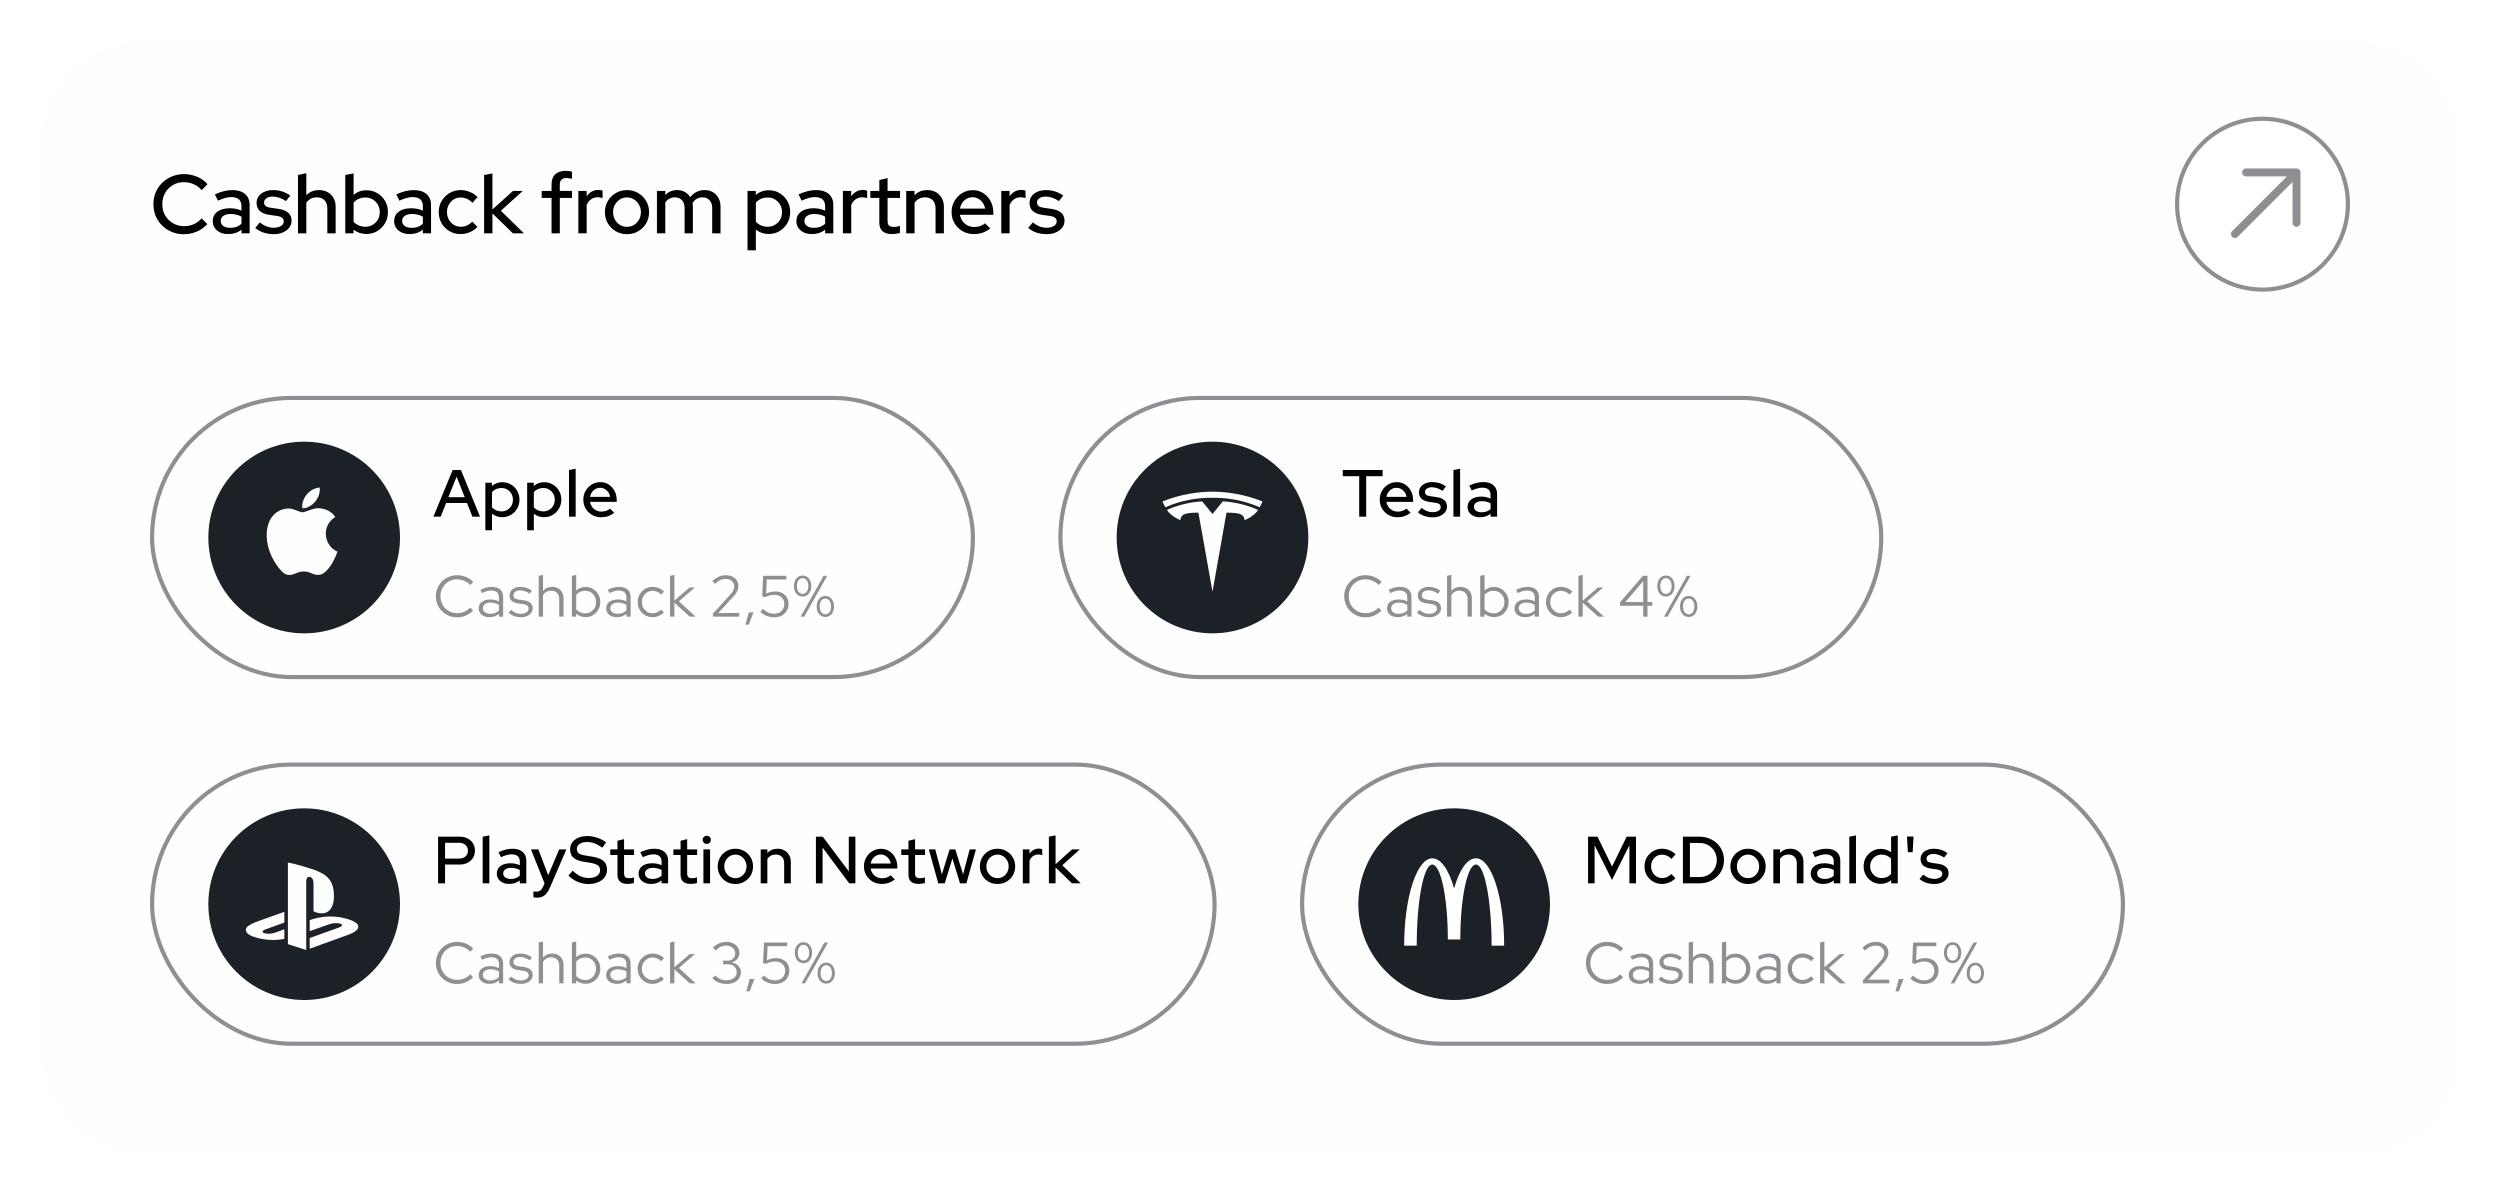 <svg width="600" height="287" viewBox="0 0 600 287" fill="none" xmlns="http://www.w3.org/2000/svg">
<g filter="url(#filter0_d_1_5623)">
<rect x="10" y="10" width="580" height="267" rx="24" fill="#FFFEFF"/>
</g>
<path d="M44.16 56.22C43.12 56.22 42.153 56.04 41.26 55.68C40.38 55.307 39.6 54.793 38.92 54.14C38.253 53.473 37.733 52.707 37.36 51.84C37 50.96 36.82 50.013 36.82 49C36.82 47.987 37 47.047 37.36 46.18C37.733 45.3 38.253 44.533 38.92 43.88C39.6 43.213 40.387 42.7 41.28 42.34C42.173 41.967 43.133 41.78 44.16 41.78C44.893 41.78 45.607 41.88 46.3 42.08C47.007 42.267 47.653 42.54 48.24 42.9C48.84 43.26 49.36 43.693 49.8 44.2L48.4 45.64C47.88 45.013 47.247 44.54 46.5 44.22C45.753 43.887 44.973 43.72 44.16 43.72C43.413 43.72 42.72 43.853 42.08 44.12C41.453 44.387 40.907 44.76 40.44 45.24C39.973 45.707 39.607 46.26 39.34 46.9C39.087 47.54 38.96 48.24 38.96 49C38.96 49.747 39.087 50.44 39.34 51.08C39.607 51.72 39.98 52.28 40.46 52.76C40.94 53.24 41.5 53.613 42.14 53.88C42.78 54.147 43.473 54.28 44.22 54.28C45.033 54.28 45.8 54.12 46.52 53.8C47.253 53.467 47.873 53 48.38 52.4L49.76 53.8C49.293 54.293 48.76 54.727 48.16 55.1C47.573 55.46 46.933 55.74 46.24 55.94C45.56 56.127 44.867 56.22 44.16 56.22ZM54.794 56.18C54.061 56.18 53.414 56.053 52.855 55.8C52.294 55.533 51.855 55.167 51.535 54.7C51.215 54.233 51.054 53.693 51.054 53.08C51.054 52.12 51.421 51.367 52.154 50.82C52.888 50.26 53.895 49.98 55.175 49.98C56.175 49.98 57.101 50.173 57.955 50.56V49.48C57.955 48.747 57.741 48.2 57.315 47.84C56.901 47.48 56.288 47.3 55.474 47.3C55.008 47.3 54.521 47.373 54.014 47.52C53.508 47.653 52.941 47.867 52.315 48.16L51.575 46.66C52.348 46.3 53.068 46.04 53.734 45.88C54.401 45.707 55.075 45.62 55.755 45.62C57.075 45.62 58.094 45.933 58.815 46.56C59.548 47.187 59.914 48.08 59.914 49.24V56H57.955V55.12C57.501 55.48 57.014 55.747 56.495 55.92C55.974 56.093 55.408 56.18 54.794 56.18ZM52.974 53.04C52.974 53.533 53.181 53.933 53.594 54.24C54.021 54.533 54.575 54.68 55.255 54.68C55.788 54.68 56.275 54.607 56.715 54.46C57.168 54.3 57.581 54.053 57.955 53.72V52C57.568 51.773 57.161 51.613 56.734 51.52C56.321 51.413 55.855 51.36 55.334 51.36C54.601 51.36 54.021 51.513 53.594 51.82C53.181 52.113 52.974 52.52 52.974 53.04ZM65.719 56.2C64.839 56.2 64.012 56.073 63.239 55.82C62.479 55.553 61.819 55.18 61.259 54.7L62.359 53.38C62.879 53.793 63.412 54.113 63.959 54.34C64.519 54.553 65.086 54.66 65.659 54.66C66.379 54.66 66.966 54.52 67.419 54.24C67.872 53.96 68.099 53.593 68.099 53.14C68.099 52.767 67.966 52.473 67.699 52.26C67.432 52.047 67.019 51.9 66.459 51.82L64.619 51.56C63.606 51.413 62.846 51.1 62.339 50.62C61.832 50.14 61.579 49.5 61.579 48.7C61.579 48.087 61.746 47.553 62.079 47.1C62.412 46.633 62.879 46.273 63.479 46.02C64.079 45.753 64.779 45.62 65.579 45.62C66.312 45.62 67.019 45.727 67.699 45.94C68.379 46.153 69.032 46.487 69.659 46.94L68.639 48.26C68.079 47.887 67.532 47.613 66.999 47.44C66.479 47.267 65.952 47.18 65.419 47.18C64.806 47.18 64.312 47.313 63.939 47.58C63.566 47.833 63.379 48.167 63.379 48.58C63.379 48.953 63.506 49.247 63.759 49.46C64.026 49.66 64.459 49.8 65.059 49.88L66.899 50.14C67.912 50.287 68.679 50.6 69.199 51.08C69.719 51.547 69.979 52.18 69.979 52.98C69.979 53.593 69.792 54.147 69.419 54.64C69.046 55.12 68.539 55.5 67.899 55.78C67.259 56.06 66.532 56.2 65.719 56.2ZM71.516 56V42L73.516 41.56V46.86C74.303 46.033 75.323 45.62 76.576 45.62C77.363 45.62 78.049 45.787 78.636 46.12C79.236 46.453 79.703 46.92 80.036 47.52C80.383 48.12 80.556 48.813 80.556 49.6V56H78.556V49.94C78.556 49.14 78.329 48.513 77.876 48.06C77.423 47.593 76.803 47.36 76.016 47.36C75.483 47.36 75.003 47.473 74.576 47.7C74.149 47.927 73.796 48.253 73.516 48.68V56H71.516ZM82.864 56V42L84.864 41.62V46.78C85.717 46.033 86.75 45.66 87.964 45.66C88.924 45.66 89.79 45.893 90.564 46.36C91.35 46.827 91.97 47.453 92.424 48.24C92.877 49.027 93.104 49.913 93.104 50.9C93.104 51.887 92.87 52.78 92.404 53.58C91.95 54.367 91.33 54.993 90.544 55.46C89.77 55.927 88.897 56.16 87.924 56.16C87.364 56.16 86.817 56.073 86.284 55.9C85.764 55.713 85.284 55.453 84.844 55.12V56H82.864ZM87.704 54.42C88.357 54.42 88.937 54.267 89.444 53.96C89.964 53.653 90.377 53.24 90.684 52.72C90.99 52.187 91.144 51.587 91.144 50.92C91.144 50.253 90.99 49.653 90.684 49.12C90.377 48.587 89.964 48.167 89.444 47.86C88.937 47.553 88.357 47.4 87.704 47.4C87.13 47.4 86.597 47.507 86.104 47.72C85.61 47.933 85.197 48.233 84.864 48.62V53.22C85.197 53.593 85.61 53.887 86.104 54.1C86.61 54.313 87.144 54.42 87.704 54.42ZM98.33 56.18C97.596 56.18 96.95 56.053 96.39 55.8C95.83 55.533 95.39 55.167 95.07 54.7C94.75 54.233 94.59 53.693 94.59 53.08C94.59 52.12 94.956 51.367 95.69 50.82C96.423 50.26 97.43 49.98 98.71 49.98C99.71 49.98 100.636 50.173 101.49 50.56V49.48C101.49 48.747 101.276 48.2 100.85 47.84C100.436 47.48 99.823 47.3 99.01 47.3C98.543 47.3 98.056 47.373 97.55 47.52C97.043 47.653 96.476 47.867 95.85 48.16L95.11 46.66C95.883 46.3 96.603 46.04 97.27 45.88C97.936 45.707 98.61 45.62 99.29 45.62C100.61 45.62 101.63 45.933 102.35 46.56C103.083 47.187 103.45 48.08 103.45 49.24V56H101.49V55.12C101.036 55.48 100.55 55.747 100.03 55.92C99.51 56.093 98.943 56.18 98.33 56.18ZM96.51 53.04C96.51 53.533 96.716 53.933 97.13 54.24C97.556 54.533 98.11 54.68 98.79 54.68C99.323 54.68 99.81 54.607 100.25 54.46C100.703 54.3 101.116 54.053 101.49 53.72V52C101.103 51.773 100.696 51.613 100.27 51.52C99.856 51.413 99.39 51.36 98.87 51.36C98.136 51.36 97.556 51.513 97.13 51.82C96.716 52.113 96.51 52.52 96.51 53.04ZM110.534 56.18C109.561 56.18 108.674 55.947 107.874 55.48C107.074 55.013 106.441 54.38 105.974 53.58C105.521 52.78 105.294 51.887 105.294 50.9C105.294 49.913 105.528 49.027 105.994 48.24C106.461 47.44 107.088 46.807 107.874 46.34C108.674 45.86 109.561 45.62 110.534 45.62C111.308 45.62 112.048 45.767 112.754 46.06C113.474 46.353 114.094 46.767 114.614 47.3L113.374 48.68C112.988 48.253 112.554 47.933 112.074 47.72C111.594 47.507 111.094 47.4 110.574 47.4C109.961 47.4 109.401 47.553 108.894 47.86C108.401 48.167 108.008 48.587 107.714 49.12C107.421 49.653 107.274 50.247 107.274 50.9C107.274 51.553 107.421 52.147 107.714 52.68C108.008 53.213 108.408 53.64 108.914 53.96C109.421 54.267 109.988 54.42 110.614 54.42C111.134 54.42 111.621 54.32 112.074 54.12C112.528 53.907 112.954 53.6 113.354 53.2L114.574 54.48C114.041 55.027 113.421 55.447 112.714 55.74C112.021 56.033 111.294 56.18 110.534 56.18ZM116.184 56V42L118.184 41.62V50.28L123.124 45.82H125.464L120.204 50.58L125.744 56H123.104L118.184 51.22V56H116.184ZM132.372 56V47.5H130.012V45.82H132.372V44.28C132.372 43.213 132.665 42.4 133.252 41.84C133.852 41.28 134.705 41 135.812 41C136.092 41 136.352 41.02 136.592 41.06C136.845 41.087 137.072 41.133 137.272 41.2V42.92C137.032 42.853 136.819 42.807 136.632 42.78C136.445 42.74 136.239 42.72 136.012 42.72C135.452 42.72 135.032 42.853 134.752 43.12C134.485 43.373 134.352 43.78 134.352 44.34V45.82H137.272V47.5H134.352V56H132.372ZM138.801 56V45.82H140.801V47.12C141.121 46.64 141.514 46.267 141.981 46C142.461 45.72 143.001 45.58 143.601 45.58C144.014 45.593 144.354 45.653 144.621 45.76V47.56C144.434 47.48 144.241 47.427 144.041 47.4C143.841 47.36 143.641 47.34 143.441 47.34C142.854 47.34 142.334 47.5 141.881 47.82C141.428 48.127 141.068 48.58 140.801 49.18V56H138.801ZM150.477 56.2C149.49 56.2 148.59 55.967 147.777 55.5C146.977 55.033 146.344 54.4 145.877 53.6C145.41 52.8 145.177 51.907 145.177 50.92C145.177 49.933 145.41 49.04 145.877 48.24C146.344 47.44 146.977 46.807 147.777 46.34C148.59 45.86 149.49 45.62 150.477 45.62C151.477 45.62 152.377 45.86 153.177 46.34C153.977 46.807 154.61 47.44 155.077 48.24C155.544 49.04 155.777 49.933 155.777 50.92C155.777 51.907 155.544 52.8 155.077 53.6C154.61 54.4 153.977 55.033 153.177 55.5C152.377 55.967 151.477 56.2 150.477 56.2ZM150.477 54.44C151.104 54.44 151.67 54.287 152.177 53.98C152.684 53.66 153.084 53.233 153.377 52.7C153.67 52.167 153.817 51.567 153.817 50.9C153.817 50.247 153.664 49.66 153.357 49.14C153.064 48.607 152.664 48.18 152.157 47.86C151.664 47.54 151.104 47.38 150.477 47.38C149.85 47.38 149.284 47.54 148.777 47.86C148.284 48.18 147.884 48.607 147.577 49.14C147.284 49.66 147.137 50.247 147.137 50.9C147.137 51.567 147.284 52.167 147.577 52.7C147.87 53.233 148.27 53.66 148.777 53.98C149.284 54.287 149.85 54.44 150.477 54.44ZM157.668 56V45.82H159.668V46.8C160.428 46.013 161.382 45.62 162.528 45.62C163.222 45.62 163.835 45.773 164.368 46.08C164.915 46.387 165.348 46.8 165.668 47.32C166.095 46.76 166.595 46.34 167.168 46.06C167.742 45.767 168.388 45.62 169.108 45.62C169.868 45.62 170.528 45.787 171.088 46.12C171.662 46.453 172.108 46.92 172.428 47.52C172.762 48.12 172.928 48.813 172.928 49.6V56H170.928V49.94C170.928 49.14 170.715 48.513 170.288 48.06C169.875 47.593 169.308 47.36 168.588 47.36C168.095 47.36 167.648 47.473 167.248 47.7C166.848 47.927 166.502 48.273 166.208 48.74C166.235 48.873 166.255 49.013 166.268 49.16C166.282 49.307 166.288 49.453 166.288 49.6V56H164.308V49.94C164.308 49.14 164.095 48.513 163.668 48.06C163.255 47.593 162.688 47.36 161.968 47.36C161.488 47.36 161.055 47.467 160.668 47.68C160.282 47.88 159.948 48.187 159.668 48.6V56H157.668ZM179.407 60.08V45.82H181.387V46.8C182.24 46.04 183.28 45.66 184.507 45.66C185.467 45.66 186.333 45.893 187.107 46.36C187.893 46.827 188.513 47.453 188.967 48.24C189.42 49.027 189.647 49.913 189.647 50.9C189.647 51.887 189.413 52.78 188.947 53.58C188.493 54.367 187.873 54.993 187.087 55.46C186.313 55.927 185.44 56.16 184.467 56.16C183.907 56.16 183.367 56.073 182.847 55.9C182.327 55.713 181.847 55.453 181.407 55.12V60.08H179.407ZM184.247 54.42C184.9 54.42 185.48 54.267 185.987 53.96C186.507 53.653 186.92 53.24 187.227 52.72C187.533 52.187 187.687 51.587 187.687 50.92C187.687 50.253 187.533 49.653 187.227 49.12C186.92 48.587 186.507 48.167 185.987 47.86C185.48 47.553 184.9 47.4 184.247 47.4C183.673 47.4 183.14 47.507 182.647 47.72C182.153 47.933 181.74 48.233 181.407 48.62V53.22C181.74 53.593 182.153 53.887 182.647 54.1C183.153 54.313 183.687 54.42 184.247 54.42ZM194.873 56.18C194.139 56.18 193.493 56.053 192.933 55.8C192.373 55.533 191.933 55.167 191.613 54.7C191.293 54.233 191.133 53.693 191.133 53.08C191.133 52.12 191.499 51.367 192.233 50.82C192.966 50.26 193.973 49.98 195.253 49.98C196.253 49.98 197.179 50.173 198.033 50.56V49.48C198.033 48.747 197.819 48.2 197.393 47.84C196.979 47.48 196.366 47.3 195.553 47.3C195.086 47.3 194.599 47.373 194.093 47.52C193.586 47.653 193.019 47.867 192.393 48.16L191.653 46.66C192.426 46.3 193.146 46.04 193.813 45.88C194.479 45.707 195.153 45.62 195.833 45.62C197.153 45.62 198.173 45.933 198.893 46.56C199.626 47.187 199.993 48.08 199.993 49.24V56H198.033V55.12C197.579 55.48 197.093 55.747 196.573 55.92C196.053 56.093 195.486 56.18 194.873 56.18ZM193.053 53.04C193.053 53.533 193.259 53.933 193.673 54.24C194.099 54.533 194.653 54.68 195.333 54.68C195.866 54.68 196.353 54.607 196.793 54.46C197.246 54.3 197.659 54.053 198.033 53.72V52C197.646 51.773 197.239 51.613 196.813 51.52C196.399 51.413 195.933 51.36 195.413 51.36C194.679 51.36 194.099 51.513 193.673 51.82C193.259 52.113 193.053 52.52 193.053 53.04ZM202.297 56V45.82H204.297V47.12C204.617 46.64 205.011 46.267 205.477 46C205.957 45.72 206.497 45.58 207.097 45.58C207.511 45.593 207.851 45.653 208.117 45.76V47.56C207.931 47.48 207.737 47.427 207.537 47.4C207.337 47.36 207.137 47.34 206.937 47.34C206.351 47.34 205.831 47.5 205.377 47.82C204.924 48.127 204.564 48.58 204.297 49.18V56H202.297ZM214.079 56.18C213.092 56.18 212.339 55.953 211.819 55.5C211.299 55.033 211.039 54.36 211.039 53.48V47.5H208.879V45.82H211.039V43.22L213.019 42.74V45.82H216.019V47.5H213.019V53.02C213.019 53.54 213.132 53.913 213.359 54.14C213.599 54.353 213.986 54.46 214.519 54.46C214.799 54.46 215.046 54.44 215.259 54.4C215.486 54.36 215.726 54.3 215.979 54.22V55.9C215.712 55.993 215.399 56.06 215.039 56.1C214.692 56.153 214.372 56.18 214.079 56.18ZM217.493 56V45.82H219.493V46.86C220.279 46.033 221.299 45.62 222.553 45.62C223.339 45.62 224.026 45.787 224.613 46.12C225.213 46.453 225.679 46.92 226.013 47.52C226.359 48.12 226.533 48.813 226.533 49.6V56H224.533V49.94C224.533 49.14 224.306 48.513 223.853 48.06C223.413 47.593 222.793 47.36 221.993 47.36C221.459 47.36 220.979 47.473 220.553 47.7C220.126 47.927 219.773 48.253 219.493 48.68V56H217.493ZM233.72 56.18C232.72 56.18 231.813 55.947 231 55.48C230.2 55.013 229.56 54.38 229.08 53.58C228.613 52.78 228.38 51.887 228.38 50.9C228.38 49.927 228.607 49.047 229.06 48.26C229.513 47.46 230.127 46.827 230.9 46.36C231.673 45.88 232.533 45.64 233.48 45.64C234.427 45.64 235.267 45.88 236 46.36C236.733 46.827 237.313 47.467 237.74 48.28C238.18 49.08 238.4 49.987 238.4 51V51.56H230.38C230.487 52.12 230.693 52.62 231 53.06C231.32 53.5 231.72 53.847 232.2 54.1C232.693 54.353 233.227 54.48 233.8 54.48C234.293 54.48 234.767 54.407 235.22 54.26C235.687 54.1 236.073 53.873 236.38 53.58L237.66 54.84C237.06 55.293 236.44 55.633 235.8 55.86C235.173 56.073 234.48 56.18 233.72 56.18ZM230.4 50.06H236.42C236.34 49.527 236.153 49.06 235.86 48.66C235.58 48.247 235.227 47.927 234.8 47.7C234.387 47.46 233.933 47.34 233.44 47.34C232.933 47.34 232.467 47.453 232.04 47.68C231.613 47.907 231.253 48.227 230.96 48.64C230.68 49.04 230.493 49.513 230.4 50.06ZM240.305 56V45.82H242.305V47.12C242.625 46.64 243.018 46.267 243.485 46C243.965 45.72 244.505 45.58 245.105 45.58C245.518 45.593 245.858 45.653 246.125 45.76V47.56C245.938 47.48 245.745 47.427 245.545 47.4C245.345 47.36 245.145 47.34 244.945 47.34C244.358 47.34 243.838 47.5 243.385 47.82C242.932 48.127 242.572 48.58 242.305 49.18V56H240.305ZM251.227 56.2C250.347 56.2 249.52 56.073 248.747 55.82C247.987 55.553 247.327 55.18 246.767 54.7L247.867 53.38C248.387 53.793 248.92 54.113 249.467 54.34C250.027 54.553 250.594 54.66 251.167 54.66C251.887 54.66 252.474 54.52 252.927 54.24C253.38 53.96 253.607 53.593 253.607 53.14C253.607 52.767 253.474 52.473 253.207 52.26C252.94 52.047 252.527 51.9 251.967 51.82L250.127 51.56C249.114 51.413 248.354 51.1 247.847 50.62C247.34 50.14 247.087 49.5 247.087 48.7C247.087 48.087 247.254 47.553 247.587 47.1C247.92 46.633 248.387 46.273 248.987 46.02C249.587 45.753 250.287 45.62 251.087 45.62C251.82 45.62 252.527 45.727 253.207 45.94C253.887 46.153 254.54 46.487 255.167 46.94L254.147 48.26C253.587 47.887 253.04 47.613 252.507 47.44C251.987 47.267 251.46 47.18 250.927 47.18C250.314 47.18 249.82 47.313 249.447 47.58C249.074 47.833 248.887 48.167 248.887 48.58C248.887 48.953 249.014 49.247 249.267 49.46C249.534 49.66 249.967 49.8 250.567 49.88L252.407 50.14C253.42 50.287 254.187 50.6 254.707 51.08C255.227 51.547 255.487 52.18 255.487 52.98C255.487 53.593 255.3 54.147 254.927 54.64C254.554 55.12 254.047 55.5 253.407 55.78C252.767 56.06 252.04 56.2 251.227 56.2Z" fill="black"/>
<rect x="36.5" y="95.5" width="197" height="67" rx="33.5" stroke="#8D8F93"/>
<circle cx="73" cy="129" r="23" fill="#1C2027"/>
<path d="M78.164 137.157C77.066 138.266 75.867 138.091 74.712 137.566C73.49 137.029 72.37 137.006 71.081 137.566C69.466 138.289 68.615 138.079 67.651 137.157C62.181 131.29 62.988 122.354 69.198 122.028C70.711 122.109 71.764 122.891 72.65 122.961C73.972 122.681 75.239 121.876 76.651 121.981C78.344 122.121 79.621 122.821 80.462 124.081C76.965 126.262 77.794 131.057 81 132.398C80.361 134.148 79.532 135.886 78.153 137.169L78.164 137.157ZM72.538 121.958C72.37 119.356 74.398 117.21 76.73 117C77.055 120.01 74.107 122.249 72.538 121.958Z" fill="#FFFEFF"/>
<path d="M104.016 124L108.64 112.8H110.624L115.2 124H113.376L112.08 120.72H107.072L105.76 124H104.016ZM107.616 119.328H111.536L109.584 114.4L107.616 119.328ZM116.483 127.264V115.856H118.067V116.64C118.749 116.032 119.581 115.728 120.563 115.728C121.331 115.728 122.024 115.915 122.643 116.288C123.272 116.661 123.768 117.163 124.131 117.792C124.493 118.421 124.675 119.131 124.675 119.92C124.675 120.709 124.488 121.424 124.115 122.064C123.752 122.693 123.256 123.195 122.627 123.568C122.008 123.941 121.309 124.128 120.531 124.128C120.083 124.128 119.651 124.059 119.235 123.92C118.819 123.771 118.435 123.563 118.083 123.296V127.264H116.483ZM120.355 122.736C120.877 122.736 121.341 122.613 121.747 122.368C122.163 122.123 122.493 121.792 122.739 121.376C122.984 120.949 123.107 120.469 123.107 119.936C123.107 119.403 122.984 118.923 122.739 118.496C122.493 118.069 122.163 117.733 121.747 117.488C121.341 117.243 120.877 117.12 120.355 117.12C119.896 117.12 119.469 117.205 119.075 117.376C118.68 117.547 118.349 117.787 118.083 118.096V121.776C118.349 122.075 118.68 122.309 119.075 122.48C119.48 122.651 119.907 122.736 120.355 122.736ZM126.521 127.264V115.856H128.105V116.64C128.788 116.032 129.62 115.728 130.601 115.728C131.369 115.728 132.063 115.915 132.681 116.288C133.311 116.661 133.807 117.163 134.169 117.792C134.532 118.421 134.714 119.131 134.714 119.92C134.714 120.709 134.527 121.424 134.153 122.064C133.791 122.693 133.295 123.195 132.665 123.568C132.047 123.941 131.348 124.128 130.569 124.128C130.121 124.128 129.689 124.059 129.273 123.92C128.857 123.771 128.473 123.563 128.121 123.296V127.264H126.521ZM130.393 122.736C130.916 122.736 131.38 122.613 131.785 122.368C132.201 122.123 132.532 121.792 132.777 121.376C133.023 120.949 133.145 120.469 133.145 119.936C133.145 119.403 133.023 118.923 132.777 118.496C132.532 118.069 132.201 117.733 131.785 117.488C131.38 117.243 130.916 117.12 130.393 117.12C129.935 117.12 129.508 117.205 129.113 117.376C128.719 117.547 128.388 117.787 128.121 118.096V121.776C128.388 122.075 128.719 122.309 129.113 122.48C129.519 122.651 129.945 122.736 130.393 122.736ZM136.56 124V112.8L138.16 112.496V124H136.56ZM144.269 124.144C143.469 124.144 142.743 123.957 142.093 123.584C141.453 123.211 140.941 122.704 140.557 122.064C140.183 121.424 139.997 120.709 139.997 119.92C139.997 119.141 140.178 118.437 140.541 117.808C140.903 117.168 141.394 116.661 142.013 116.288C142.631 115.904 143.319 115.712 144.077 115.712C144.834 115.712 145.506 115.904 146.093 116.288C146.679 116.661 147.143 117.173 147.485 117.824C147.837 118.464 148.013 119.189 148.013 120V120.448H141.597C141.682 120.896 141.847 121.296 142.093 121.648C142.349 122 142.669 122.277 143.053 122.48C143.447 122.683 143.874 122.784 144.333 122.784C144.727 122.784 145.106 122.725 145.469 122.608C145.842 122.48 146.151 122.299 146.397 122.064L147.421 123.072C146.941 123.435 146.445 123.707 145.933 123.888C145.431 124.059 144.877 124.144 144.269 124.144ZM141.613 119.248H146.429C146.365 118.821 146.215 118.448 145.981 118.128C145.757 117.797 145.474 117.541 145.133 117.36C144.802 117.168 144.439 117.072 144.045 117.072C143.639 117.072 143.266 117.163 142.925 117.344C142.583 117.525 142.295 117.781 142.061 118.112C141.837 118.432 141.687 118.811 141.613 119.248Z" fill="black"/>
<path d="M109.698 148.154C108.989 148.154 108.326 148.028 107.71 147.776C107.094 147.515 106.553 147.155 106.086 146.698C105.619 146.231 105.255 145.695 104.994 145.088C104.742 144.472 104.616 143.809 104.616 143.1C104.616 142.391 104.742 141.733 104.994 141.126C105.255 140.51 105.619 139.973 106.086 139.516C106.553 139.049 107.094 138.69 107.71 138.438C108.326 138.177 108.989 138.046 109.698 138.046C110.211 138.046 110.701 138.111 111.168 138.242C111.644 138.363 112.083 138.545 112.484 138.788C112.895 139.021 113.259 139.311 113.576 139.656L112.862 140.412C112.479 139.973 112.008 139.637 111.448 139.404C110.888 139.161 110.305 139.04 109.698 139.04C109.129 139.04 108.601 139.143 108.116 139.348C107.631 139.553 107.206 139.843 106.842 140.216C106.487 140.58 106.207 141.009 106.002 141.504C105.806 141.989 105.708 142.521 105.708 143.1C105.708 143.669 105.806 144.201 106.002 144.696C106.207 145.191 106.492 145.625 106.856 145.998C107.22 146.362 107.645 146.647 108.13 146.852C108.625 147.057 109.157 147.16 109.726 147.16C110.333 147.16 110.911 147.043 111.462 146.81C112.013 146.567 112.475 146.236 112.848 145.816L113.548 146.544C113.221 146.88 112.853 147.169 112.442 147.412C112.041 147.655 111.607 147.841 111.14 147.972C110.673 148.093 110.193 148.154 109.698 148.154ZM117.478 148.126C116.964 148.126 116.512 148.037 116.12 147.86C115.737 147.683 115.434 147.435 115.21 147.118C114.995 146.801 114.888 146.432 114.888 146.012C114.888 145.349 115.14 144.827 115.644 144.444C116.148 144.061 116.829 143.87 117.688 143.87C118.444 143.87 119.13 144.029 119.746 144.346V143.422C119.746 142.862 119.587 142.442 119.27 142.162C118.952 141.873 118.49 141.728 117.884 141.728C117.538 141.728 117.188 141.779 116.834 141.882C116.488 141.975 116.106 142.129 115.686 142.344L115.294 141.546C115.798 141.303 116.264 141.126 116.694 141.014C117.123 140.902 117.552 140.846 117.982 140.846C118.868 140.846 119.55 141.056 120.026 141.476C120.511 141.896 120.754 142.498 120.754 143.282V148H119.746V147.314C119.428 147.585 119.078 147.79 118.696 147.93C118.322 148.061 117.916 148.126 117.478 148.126ZM115.882 145.984C115.882 146.376 116.045 146.698 116.372 146.95C116.708 147.193 117.137 147.314 117.66 147.314C118.08 147.314 118.462 147.249 118.808 147.118C119.153 146.987 119.466 146.782 119.746 146.502V145.186C119.456 144.99 119.148 144.85 118.822 144.766C118.495 144.673 118.126 144.626 117.716 144.626C117.156 144.626 116.708 144.752 116.372 145.004C116.045 145.247 115.882 145.573 115.882 145.984ZM125.004 148.14C124.426 148.14 123.88 148.047 123.366 147.86C122.862 147.664 122.424 147.393 122.05 147.048L122.68 146.376C123.007 146.675 123.366 146.908 123.758 147.076C124.15 147.235 124.552 147.314 124.962 147.314C125.522 147.314 125.98 147.197 126.334 146.964C126.689 146.731 126.866 146.427 126.866 146.054C126.866 145.746 126.759 145.508 126.544 145.34C126.339 145.163 126.012 145.041 125.564 144.976L124.346 144.808C123.646 144.705 123.124 144.495 122.778 144.178C122.442 143.861 122.274 143.431 122.274 142.89C122.274 142.498 122.386 142.148 122.61 141.84C122.834 141.532 123.142 141.289 123.534 141.112C123.936 140.935 124.393 140.846 124.906 140.846C125.42 140.846 125.9 140.921 126.348 141.07C126.796 141.219 127.235 141.453 127.664 141.77L127.118 142.47C126.726 142.199 126.344 142.003 125.97 141.882C125.606 141.751 125.233 141.686 124.85 141.686C124.365 141.686 123.973 141.793 123.674 142.008C123.376 142.223 123.226 142.503 123.226 142.848C123.226 143.165 123.329 143.408 123.534 143.576C123.74 143.735 124.071 143.847 124.528 143.912L125.746 144.08C126.446 144.173 126.969 144.379 127.314 144.696C127.669 145.013 127.846 145.447 127.846 145.998C127.846 146.399 127.72 146.763 127.468 147.09C127.216 147.417 126.876 147.673 126.446 147.86C126.026 148.047 125.546 148.14 125.004 148.14ZM129.292 148V138.2L130.328 137.962V141.812C130.879 141.168 131.616 140.846 132.54 140.846C133.072 140.846 133.539 140.963 133.94 141.196C134.351 141.42 134.668 141.737 134.892 142.148C135.126 142.549 135.242 143.021 135.242 143.562V148H134.22V143.772C134.22 143.147 134.043 142.657 133.688 142.302C133.343 141.938 132.867 141.756 132.26 141.756C131.84 141.756 131.467 141.849 131.14 142.036C130.814 142.223 130.543 142.489 130.328 142.834V148H129.292ZM137.256 148V138.2L138.292 137.962V141.728C138.889 141.159 139.641 140.874 140.546 140.874C141.209 140.874 141.806 141.037 142.338 141.364C142.87 141.681 143.29 142.111 143.598 142.652C143.915 143.193 144.074 143.805 144.074 144.486C144.074 145.167 143.915 145.783 143.598 146.334C143.29 146.875 142.87 147.309 142.338 147.636C141.806 147.953 141.204 148.112 140.532 148.112C140.121 148.112 139.72 148.042 139.328 147.902C138.945 147.762 138.595 147.561 138.278 147.3V148H137.256ZM140.448 147.202C140.943 147.202 141.386 147.085 141.778 146.852C142.17 146.609 142.478 146.287 142.702 145.886C142.935 145.475 143.052 145.013 143.052 144.5C143.052 143.987 142.935 143.525 142.702 143.114C142.478 142.703 142.17 142.381 141.778 142.148C141.386 141.905 140.943 141.784 140.448 141.784C140.009 141.784 139.599 141.873 139.216 142.05C138.843 142.218 138.535 142.456 138.292 142.764V146.236C138.535 146.535 138.847 146.773 139.23 146.95C139.613 147.118 140.019 147.202 140.448 147.202ZM148.074 148.126C147.561 148.126 147.108 148.037 146.716 147.86C146.333 147.683 146.03 147.435 145.806 147.118C145.591 146.801 145.484 146.432 145.484 146.012C145.484 145.349 145.736 144.827 146.24 144.444C146.744 144.061 147.425 143.87 148.284 143.87C149.04 143.87 149.726 144.029 150.342 144.346V143.422C150.342 142.862 150.183 142.442 149.866 142.162C149.549 141.873 149.087 141.728 148.48 141.728C148.135 141.728 147.785 141.779 147.43 141.882C147.085 141.975 146.702 142.129 146.282 142.344L145.89 141.546C146.394 141.303 146.861 141.126 147.29 141.014C147.719 140.902 148.149 140.846 148.578 140.846C149.465 140.846 150.146 141.056 150.622 141.476C151.107 141.896 151.35 142.498 151.35 143.282V148H150.342V147.314C150.025 147.585 149.675 147.79 149.292 147.93C148.919 148.061 148.513 148.126 148.074 148.126ZM146.478 145.984C146.478 146.376 146.641 146.698 146.968 146.95C147.304 147.193 147.733 147.314 148.256 147.314C148.676 147.314 149.059 147.249 149.404 147.118C149.749 146.987 150.062 146.782 150.342 146.502V145.186C150.053 144.99 149.745 144.85 149.418 144.766C149.091 144.673 148.723 144.626 148.312 144.626C147.752 144.626 147.304 144.752 146.968 145.004C146.641 145.247 146.478 145.573 146.478 145.984ZM156.609 148.126C155.946 148.126 155.344 147.967 154.803 147.65C154.261 147.323 153.832 146.885 153.515 146.334C153.197 145.783 153.039 145.167 153.039 144.486C153.039 143.805 153.197 143.193 153.515 142.652C153.832 142.101 154.261 141.663 154.803 141.336C155.344 141.009 155.946 140.846 156.609 140.846C157.122 140.846 157.617 140.944 158.093 141.14C158.569 141.327 158.989 141.597 159.353 141.952L158.695 142.708C158.415 142.409 158.093 142.185 157.729 142.036C157.374 141.877 157.005 141.798 156.623 141.798C156.147 141.798 155.713 141.919 155.321 142.162C154.938 142.395 154.63 142.717 154.397 143.128C154.173 143.529 154.061 143.982 154.061 144.486C154.061 144.99 154.173 145.447 154.397 145.858C154.63 146.269 154.943 146.595 155.335 146.838C155.727 147.071 156.161 147.188 156.637 147.188C157.019 147.188 157.379 147.113 157.715 146.964C158.06 146.815 158.382 146.595 158.681 146.306L159.325 147.006C158.951 147.361 158.531 147.636 158.065 147.832C157.598 148.028 157.113 148.126 156.609 148.126ZM160.819 148V138.2L161.855 137.962V144.15L165.523 140.986H166.783L162.933 144.318L166.965 148H165.551L161.855 144.64V148H160.819ZM171.108 148V147.258L175.028 142.974C175.336 142.638 175.574 142.344 175.742 142.092C175.92 141.831 176.041 141.588 176.106 141.364C176.181 141.14 176.218 140.902 176.218 140.65C176.218 140.155 176.022 139.749 175.63 139.432C175.248 139.105 174.758 138.942 174.16 138.942C173.703 138.942 173.278 139.031 172.886 139.208C172.494 139.385 172.056 139.693 171.57 140.132L170.982 139.432C171.496 138.965 172.014 138.62 172.536 138.396C173.059 138.163 173.605 138.046 174.174 138.046C174.762 138.046 175.285 138.158 175.742 138.382C176.2 138.597 176.559 138.895 176.82 139.278C177.082 139.661 177.212 140.099 177.212 140.594C177.212 140.921 177.17 141.224 177.086 141.504C177.002 141.775 176.853 142.069 176.638 142.386C176.424 142.694 176.116 143.067 175.714 143.506L172.368 147.132L177.422 147.118V148H171.108ZM178.906 149.918L179.718 146.964H180.838L179.718 149.918H178.906ZM185.812 148.154C184.524 148.154 183.413 147.711 182.48 146.824L183.11 146.138C183.539 146.539 183.964 146.833 184.384 147.02C184.813 147.197 185.294 147.286 185.826 147.286C186.302 147.286 186.722 147.188 187.086 146.992C187.45 146.796 187.73 146.521 187.926 146.166C188.131 145.811 188.234 145.405 188.234 144.948C188.234 144.295 188.01 143.767 187.562 143.366C187.123 142.965 186.544 142.764 185.826 142.764C185.452 142.764 185.088 142.811 184.734 142.904C184.379 142.988 184.01 143.128 183.628 143.324L182.928 143.1L183.152 138.2H188.724V139.082H184.02L183.866 142.47C184.239 142.283 184.598 142.153 184.944 142.078C185.289 141.994 185.653 141.952 186.036 141.952C186.68 141.952 187.24 142.078 187.716 142.33C188.201 142.573 188.574 142.918 188.836 143.366C189.106 143.805 189.242 144.318 189.242 144.906C189.242 145.55 189.097 146.115 188.808 146.6C188.518 147.085 188.117 147.468 187.604 147.748C187.09 148.019 186.493 148.154 185.812 148.154ZM192.635 143.17C192.009 143.17 191.505 142.937 191.123 142.47C190.74 142.003 190.549 141.397 190.549 140.65C190.549 139.903 190.74 139.297 191.123 138.83C191.505 138.363 192.009 138.13 192.635 138.13C193.241 138.13 193.736 138.363 194.119 138.83C194.501 139.297 194.697 139.903 194.707 140.65C194.697 141.397 194.501 142.003 194.119 142.47C193.736 142.937 193.241 143.17 192.635 143.17ZM192.635 142.526C193.045 142.526 193.372 142.358 193.615 142.022C193.867 141.677 193.993 141.219 193.993 140.65C193.993 140.071 193.867 139.614 193.615 139.278C193.372 138.933 193.045 138.76 192.635 138.76C192.215 138.76 191.883 138.933 191.641 139.278C191.398 139.614 191.272 140.071 191.263 140.65C191.272 141.219 191.398 141.677 191.641 142.022C191.883 142.358 192.215 142.526 192.635 142.526ZM192.159 148L197.661 138.2H198.529L193.013 148H192.159ZM198.095 148.07C197.469 148.07 196.965 147.837 196.583 147.37C196.2 146.903 196.009 146.297 196.009 145.55C196.009 144.803 196.2 144.197 196.583 143.73C196.965 143.263 197.469 143.03 198.095 143.03C198.701 143.03 199.196 143.263 199.579 143.73C199.961 144.197 200.157 144.803 200.167 145.55C200.157 146.297 199.961 146.903 199.579 147.37C199.196 147.837 198.701 148.07 198.095 148.07ZM198.095 147.426C198.505 147.426 198.832 147.258 199.075 146.922C199.327 146.577 199.453 146.119 199.453 145.55C199.453 144.971 199.327 144.514 199.075 144.178C198.832 143.833 198.505 143.66 198.095 143.66C197.675 143.66 197.343 143.833 197.101 144.178C196.858 144.514 196.732 144.971 196.723 145.55C196.732 146.119 196.858 146.577 197.101 146.922C197.343 147.258 197.675 147.426 198.095 147.426Z" fill="#8D8F93"/>
<rect x="254.5" y="95.5" width="197" height="67" rx="33.5" stroke="#8D8F93"/>
<circle cx="291" cy="129" r="23" fill="#1C2027"/>
<path d="M291 123.363L293.476 120.336C293.476 120.336 297.719 120.426 301.945 122.391C300.863 124.028 298.715 124.829 298.715 124.829C298.571 123.391 297.563 123.04 294.36 123.04L291.001 142L287.618 123.036C284.438 123.036 283.431 123.388 283.286 124.825C283.286 124.825 281.138 124.032 280.056 122.395C284.282 120.43 288.525 120.34 288.525 120.34L291.002 123.363H290.998H291ZM291 119.465C294.414 119.433 298.325 119.992 302.328 121.742C302.864 120.773 303 120.347 303 120.347C298.625 118.613 294.527 118.016 291 118C287.473 118.016 283.375 118.61 279 120.347C279 120.347 279.195 120.875 279.672 121.746C283.676 119.988 287.586 119.434 291 119.461V119.465Z" fill="#FFFEFF"/>
<path d="M326.208 124V114.288H322.272V112.8H331.824V114.288H327.888V124H326.208ZM335.402 124.144C334.602 124.144 333.877 123.957 333.226 123.584C332.586 123.211 332.074 122.704 331.69 122.064C331.317 121.424 331.13 120.709 331.13 119.92C331.13 119.141 331.312 118.437 331.674 117.808C332.037 117.168 332.528 116.661 333.146 116.288C333.765 115.904 334.453 115.712 335.21 115.712C335.968 115.712 336.64 115.904 337.226 116.288C337.813 116.661 338.277 117.173 338.618 117.824C338.97 118.464 339.146 119.189 339.146 120V120.448H332.73C332.816 120.896 332.981 121.296 333.226 121.648C333.482 122 333.802 122.277 334.186 122.48C334.581 122.683 335.008 122.784 335.466 122.784C335.861 122.784 336.24 122.725 336.602 122.608C336.976 122.48 337.285 122.299 337.53 122.064L338.554 123.072C338.074 123.435 337.578 123.707 337.066 123.888C336.565 124.059 336.01 124.144 335.402 124.144ZM332.746 119.248H337.562C337.498 118.821 337.349 118.448 337.114 118.128C336.89 117.797 336.608 117.541 336.266 117.36C335.936 117.168 335.573 117.072 335.178 117.072C334.773 117.072 334.4 117.163 334.058 117.344C333.717 117.525 333.429 117.781 333.194 118.112C332.97 118.432 332.821 118.811 332.746 119.248ZM343.868 124.16C343.164 124.16 342.503 124.059 341.884 123.856C341.276 123.643 340.748 123.344 340.3 122.96L341.18 121.904C341.596 122.235 342.023 122.491 342.46 122.672C342.908 122.843 343.362 122.928 343.82 122.928C344.396 122.928 344.866 122.816 345.228 122.592C345.591 122.368 345.772 122.075 345.772 121.712C345.772 121.413 345.666 121.179 345.452 121.008C345.239 120.837 344.908 120.72 344.46 120.656L342.988 120.448C342.178 120.331 341.57 120.08 341.164 119.696C340.759 119.312 340.556 118.8 340.556 118.16C340.556 117.669 340.69 117.243 340.956 116.88C341.223 116.507 341.596 116.219 342.076 116.016C342.556 115.803 343.116 115.696 343.756 115.696C344.343 115.696 344.908 115.781 345.452 115.952C345.996 116.123 346.519 116.389 347.02 116.752L346.204 117.808C345.756 117.509 345.319 117.291 344.892 117.152C344.476 117.013 344.055 116.944 343.628 116.944C343.138 116.944 342.743 117.051 342.444 117.264C342.146 117.467 341.996 117.733 341.996 118.064C341.996 118.363 342.098 118.597 342.3 118.768C342.514 118.928 342.86 119.04 343.34 119.104L344.812 119.312C345.623 119.429 346.236 119.68 346.652 120.064C347.068 120.437 347.276 120.944 347.276 121.584C347.276 122.075 347.127 122.517 346.828 122.912C346.53 123.296 346.124 123.6 345.612 123.824C345.1 124.048 344.519 124.16 343.868 124.16ZM348.826 124V112.8L350.426 112.496V124H348.826ZM355.206 124.144C354.62 124.144 354.102 124.043 353.654 123.84C353.206 123.627 352.854 123.333 352.598 122.96C352.342 122.587 352.214 122.155 352.214 121.664C352.214 120.896 352.508 120.293 353.094 119.856C353.681 119.408 354.486 119.184 355.51 119.184C356.31 119.184 357.052 119.339 357.734 119.648V118.784C357.734 118.197 357.564 117.76 357.222 117.472C356.892 117.184 356.401 117.04 355.75 117.04C355.377 117.04 354.988 117.099 354.582 117.216C354.177 117.323 353.724 117.493 353.222 117.728L352.63 116.528C353.249 116.24 353.825 116.032 354.358 115.904C354.892 115.765 355.43 115.696 355.974 115.696C357.03 115.696 357.846 115.947 358.422 116.448C359.009 116.949 359.302 117.664 359.302 118.592V124H357.734V123.296C357.372 123.584 356.982 123.797 356.566 123.936C356.15 124.075 355.697 124.144 355.206 124.144ZM353.75 121.632C353.75 122.027 353.916 122.347 354.246 122.592C354.588 122.827 355.03 122.944 355.574 122.944C356.001 122.944 356.39 122.885 356.742 122.768C357.105 122.64 357.436 122.443 357.734 122.176V120.8C357.425 120.619 357.1 120.491 356.758 120.416C356.428 120.331 356.054 120.288 355.638 120.288C355.052 120.288 354.588 120.411 354.246 120.656C353.916 120.891 353.75 121.216 353.75 121.632Z" fill="black"/>
<path d="M327.698 148.154C326.989 148.154 326.326 148.028 325.71 147.776C325.094 147.515 324.553 147.155 324.086 146.698C323.619 146.231 323.255 145.695 322.994 145.088C322.742 144.472 322.616 143.809 322.616 143.1C322.616 142.391 322.742 141.733 322.994 141.126C323.255 140.51 323.619 139.973 324.086 139.516C324.553 139.049 325.094 138.69 325.71 138.438C326.326 138.177 326.989 138.046 327.698 138.046C328.211 138.046 328.701 138.111 329.168 138.242C329.644 138.363 330.083 138.545 330.484 138.788C330.895 139.021 331.259 139.311 331.576 139.656L330.862 140.412C330.479 139.973 330.008 139.637 329.448 139.404C328.888 139.161 328.305 139.04 327.698 139.04C327.129 139.04 326.601 139.143 326.116 139.348C325.631 139.553 325.206 139.843 324.842 140.216C324.487 140.58 324.207 141.009 324.002 141.504C323.806 141.989 323.708 142.521 323.708 143.1C323.708 143.669 323.806 144.201 324.002 144.696C324.207 145.191 324.492 145.625 324.856 145.998C325.22 146.362 325.645 146.647 326.13 146.852C326.625 147.057 327.157 147.16 327.726 147.16C328.333 147.16 328.911 147.043 329.462 146.81C330.013 146.567 330.475 146.236 330.848 145.816L331.548 146.544C331.221 146.88 330.853 147.169 330.442 147.412C330.041 147.655 329.607 147.841 329.14 147.972C328.673 148.093 328.193 148.154 327.698 148.154ZM335.478 148.126C334.964 148.126 334.512 148.037 334.12 147.86C333.737 147.683 333.434 147.435 333.21 147.118C332.995 146.801 332.888 146.432 332.888 146.012C332.888 145.349 333.14 144.827 333.644 144.444C334.148 144.061 334.829 143.87 335.688 143.87C336.444 143.87 337.13 144.029 337.746 144.346V143.422C337.746 142.862 337.587 142.442 337.27 142.162C336.952 141.873 336.49 141.728 335.884 141.728C335.538 141.728 335.188 141.779 334.834 141.882C334.488 141.975 334.106 142.129 333.686 142.344L333.294 141.546C333.798 141.303 334.264 141.126 334.694 141.014C335.123 140.902 335.552 140.846 335.982 140.846C336.868 140.846 337.55 141.056 338.026 141.476C338.511 141.896 338.754 142.498 338.754 143.282V148H337.746V147.314C337.428 147.585 337.078 147.79 336.696 147.93C336.322 148.061 335.916 148.126 335.478 148.126ZM333.882 145.984C333.882 146.376 334.045 146.698 334.372 146.95C334.708 147.193 335.137 147.314 335.66 147.314C336.08 147.314 336.462 147.249 336.808 147.118C337.153 146.987 337.466 146.782 337.746 146.502V145.186C337.456 144.99 337.148 144.85 336.822 144.766C336.495 144.673 336.126 144.626 335.716 144.626C335.156 144.626 334.708 144.752 334.372 145.004C334.045 145.247 333.882 145.573 333.882 145.984ZM343.004 148.14C342.426 148.14 341.88 148.047 341.366 147.86C340.862 147.664 340.424 147.393 340.05 147.048L340.68 146.376C341.007 146.675 341.366 146.908 341.758 147.076C342.15 147.235 342.552 147.314 342.962 147.314C343.522 147.314 343.98 147.197 344.334 146.964C344.689 146.731 344.866 146.427 344.866 146.054C344.866 145.746 344.759 145.508 344.544 145.34C344.339 145.163 344.012 145.041 343.564 144.976L342.346 144.808C341.646 144.705 341.124 144.495 340.778 144.178C340.442 143.861 340.274 143.431 340.274 142.89C340.274 142.498 340.386 142.148 340.61 141.84C340.834 141.532 341.142 141.289 341.534 141.112C341.936 140.935 342.393 140.846 342.906 140.846C343.42 140.846 343.9 140.921 344.348 141.07C344.796 141.219 345.235 141.453 345.664 141.77L345.118 142.47C344.726 142.199 344.344 142.003 343.97 141.882C343.606 141.751 343.233 141.686 342.85 141.686C342.365 141.686 341.973 141.793 341.674 142.008C341.376 142.223 341.226 142.503 341.226 142.848C341.226 143.165 341.329 143.408 341.534 143.576C341.74 143.735 342.071 143.847 342.528 143.912L343.746 144.08C344.446 144.173 344.969 144.379 345.314 144.696C345.669 145.013 345.846 145.447 345.846 145.998C345.846 146.399 345.72 146.763 345.468 147.09C345.216 147.417 344.876 147.673 344.446 147.86C344.026 148.047 343.546 148.14 343.004 148.14ZM347.292 148V138.2L348.328 137.962V141.812C348.879 141.168 349.616 140.846 350.54 140.846C351.072 140.846 351.539 140.963 351.94 141.196C352.351 141.42 352.668 141.737 352.892 142.148C353.126 142.549 353.242 143.021 353.242 143.562V148H352.22V143.772C352.22 143.147 352.043 142.657 351.688 142.302C351.343 141.938 350.867 141.756 350.26 141.756C349.84 141.756 349.467 141.849 349.14 142.036C348.814 142.223 348.543 142.489 348.328 142.834V148H347.292ZM355.256 148V138.2L356.292 137.962V141.728C356.889 141.159 357.641 140.874 358.546 140.874C359.209 140.874 359.806 141.037 360.338 141.364C360.87 141.681 361.29 142.111 361.598 142.652C361.915 143.193 362.074 143.805 362.074 144.486C362.074 145.167 361.915 145.783 361.598 146.334C361.29 146.875 360.87 147.309 360.338 147.636C359.806 147.953 359.204 148.112 358.532 148.112C358.121 148.112 357.72 148.042 357.328 147.902C356.945 147.762 356.595 147.561 356.278 147.3V148H355.256ZM358.448 147.202C358.943 147.202 359.386 147.085 359.778 146.852C360.17 146.609 360.478 146.287 360.702 145.886C360.935 145.475 361.052 145.013 361.052 144.5C361.052 143.987 360.935 143.525 360.702 143.114C360.478 142.703 360.17 142.381 359.778 142.148C359.386 141.905 358.943 141.784 358.448 141.784C358.009 141.784 357.599 141.873 357.216 142.05C356.843 142.218 356.535 142.456 356.292 142.764V146.236C356.535 146.535 356.847 146.773 357.23 146.95C357.613 147.118 358.019 147.202 358.448 147.202ZM366.074 148.126C365.561 148.126 365.108 148.037 364.716 147.86C364.333 147.683 364.03 147.435 363.806 147.118C363.591 146.801 363.484 146.432 363.484 146.012C363.484 145.349 363.736 144.827 364.24 144.444C364.744 144.061 365.425 143.87 366.284 143.87C367.04 143.87 367.726 144.029 368.342 144.346V143.422C368.342 142.862 368.183 142.442 367.866 142.162C367.549 141.873 367.087 141.728 366.48 141.728C366.135 141.728 365.785 141.779 365.43 141.882C365.085 141.975 364.702 142.129 364.282 142.344L363.89 141.546C364.394 141.303 364.861 141.126 365.29 141.014C365.719 140.902 366.149 140.846 366.578 140.846C367.465 140.846 368.146 141.056 368.622 141.476C369.107 141.896 369.35 142.498 369.35 143.282V148H368.342V147.314C368.025 147.585 367.675 147.79 367.292 147.93C366.919 148.061 366.513 148.126 366.074 148.126ZM364.478 145.984C364.478 146.376 364.641 146.698 364.968 146.95C365.304 147.193 365.733 147.314 366.256 147.314C366.676 147.314 367.059 147.249 367.404 147.118C367.749 146.987 368.062 146.782 368.342 146.502V145.186C368.053 144.99 367.745 144.85 367.418 144.766C367.091 144.673 366.723 144.626 366.312 144.626C365.752 144.626 365.304 144.752 364.968 145.004C364.641 145.247 364.478 145.573 364.478 145.984ZM374.609 148.126C373.946 148.126 373.344 147.967 372.803 147.65C372.261 147.323 371.832 146.885 371.515 146.334C371.197 145.783 371.039 145.167 371.039 144.486C371.039 143.805 371.197 143.193 371.515 142.652C371.832 142.101 372.261 141.663 372.803 141.336C373.344 141.009 373.946 140.846 374.609 140.846C375.122 140.846 375.617 140.944 376.093 141.14C376.569 141.327 376.989 141.597 377.353 141.952L376.695 142.708C376.415 142.409 376.093 142.185 375.729 142.036C375.374 141.877 375.005 141.798 374.623 141.798C374.147 141.798 373.713 141.919 373.321 142.162C372.938 142.395 372.63 142.717 372.397 143.128C372.173 143.529 372.061 143.982 372.061 144.486C372.061 144.99 372.173 145.447 372.397 145.858C372.63 146.269 372.943 146.595 373.335 146.838C373.727 147.071 374.161 147.188 374.637 147.188C375.019 147.188 375.379 147.113 375.715 146.964C376.06 146.815 376.382 146.595 376.681 146.306L377.325 147.006C376.951 147.361 376.531 147.636 376.065 147.832C375.598 148.028 375.113 148.126 374.609 148.126ZM378.819 148V138.2L379.855 137.962V144.15L383.523 140.986H384.783L380.933 144.318L384.965 148H383.551L379.855 144.64V148H378.819ZM394.372 148V145.382H388.8V144.57L394.302 138.2H395.394V144.5H396.57V145.382H395.394V148H394.372ZM390.06 144.5H394.372V139.502L390.06 144.5ZM399.834 143.17C399.209 143.17 398.705 142.937 398.322 142.47C397.94 142.003 397.748 141.397 397.748 140.65C397.748 139.903 397.94 139.297 398.322 138.83C398.705 138.363 399.209 138.13 399.834 138.13C400.441 138.13 400.936 138.363 401.318 138.83C401.701 139.297 401.897 139.903 401.906 140.65C401.897 141.397 401.701 142.003 401.318 142.47C400.936 142.937 400.441 143.17 399.834 143.17ZM399.834 142.526C400.245 142.526 400.572 142.358 400.814 142.022C401.066 141.677 401.192 141.219 401.192 140.65C401.192 140.071 401.066 139.614 400.814 139.278C400.572 138.933 400.245 138.76 399.834 138.76C399.414 138.76 399.083 138.933 398.84 139.278C398.598 139.614 398.472 140.071 398.462 140.65C398.472 141.219 398.598 141.677 398.84 142.022C399.083 142.358 399.414 142.526 399.834 142.526ZM399.358 148L404.86 138.2H405.728L400.212 148H399.358ZM405.294 148.07C404.669 148.07 404.165 147.837 403.782 147.37C403.4 146.903 403.208 146.297 403.208 145.55C403.208 144.803 403.4 144.197 403.782 143.73C404.165 143.263 404.669 143.03 405.294 143.03C405.901 143.03 406.396 143.263 406.778 143.73C407.161 144.197 407.357 144.803 407.366 145.55C407.357 146.297 407.161 146.903 406.778 147.37C406.396 147.837 405.901 148.07 405.294 148.07ZM405.294 147.426C405.705 147.426 406.032 147.258 406.274 146.922C406.526 146.577 406.652 146.119 406.652 145.55C406.652 144.971 406.526 144.514 406.274 144.178C406.032 143.833 405.705 143.66 405.294 143.66C404.874 143.66 404.543 143.833 404.3 144.178C404.058 144.514 403.932 144.971 403.922 145.55C403.932 146.119 404.058 146.577 404.3 146.922C404.543 147.258 404.874 147.426 405.294 147.426Z" fill="#8D8F93"/>
<rect x="36.5" y="183.5" width="255" height="67" rx="33.5" stroke="#8D8F93"/>
<circle cx="73" cy="217" r="23" fill="#1C2027"/>
<path d="M75.188 211.44C75.242 211.812 75.26 212.189 75.24 212.565L75.241 212.552C75.241 214.603 75.235 216.654 75.246 218.705C75.815 219.002 76.485 219.185 77.195 219.204H77.201L77.266 219.205C77.702 219.205 78.131 219.096 78.515 218.888L78.501 218.895C78.908 218.667 79.25 218.336 79.493 217.936L79.5 217.924C79.767 217.472 79.948 216.974 80.035 216.456L80.038 216.431C80.139 215.82 80.171 215.2 80.132 214.583L80.133 214.605C80.123 213.649 79.919 212.704 79.532 211.831L79.549 211.876C79.328 211.405 79.026 210.978 78.658 210.613L78.657 210.612C78.318 210.275 77.94 209.981 77.53 209.737L77.504 209.722C76.597 209.205 75.635 208.793 74.637 208.494L74.536 208.467C73.885 208.257 73.23 208.056 72.573 207.864C71.424 207.535 70.271 207.221 69.096 207V226.594L73.493 228C73.496 222.509 73.496 217.017 73.493 211.526L73.492 211.474C73.492 211.159 73.589 210.868 73.756 210.628L73.753 210.632C73.813 210.554 73.894 210.494 73.985 210.459C74.077 210.423 74.177 210.414 74.273 210.431L74.27 210.43C74.473 210.468 74.652 210.555 74.799 210.68L74.797 210.678C75.001 210.875 75.141 211.136 75.184 211.429L75.185 211.436L75.188 211.44ZM63.707 223.053C65.215 222.509 66.723 221.96 68.234 221.42C68.243 221.316 68.245 221.212 68.241 221.108V218.842C66.33 219.522 64.422 220.21 62.51 220.891C62.044 221.063 61.571 221.215 61.114 221.411C60.568 221.63 60.046 221.907 59.556 222.236L59.587 222.217C59.378 222.351 59.208 222.538 59.093 222.759L59.089 222.767C59.035 222.883 59.005 223.009 59.001 223.138C58.996 223.266 59.017 223.394 59.063 223.514L59.061 223.508C59.181 223.789 59.368 224.023 59.602 224.195L59.607 224.198C60.015 224.494 60.492 224.724 61.007 224.86L61.037 224.867C62.381 225.33 63.93 225.597 65.54 225.597C65.641 225.597 65.743 225.596 65.845 225.594H65.83C66.668 225.574 67.503 225.484 68.326 225.324L68.233 225.339C68.245 225.211 68.238 225.083 68.24 224.955V223.035C67.594 223.268 66.949 223.505 66.304 223.74C66.068 223.837 65.825 223.913 65.577 223.968L65.545 223.974C65.159 224.055 64.766 224.096 64.372 224.096H64.344C63.989 224.096 63.638 224.036 63.304 223.917L63.325 223.924C63.199 223.883 63.092 223.795 63.027 223.677L63.025 223.675C63.011 223.622 63.013 223.565 63.03 223.513C63.046 223.461 63.078 223.414 63.12 223.379C63.283 223.235 63.479 223.122 63.694 223.054L63.705 223.05L63.707 223.053ZM85.568 221.583C85.18 221.26 84.736 221.013 84.258 220.856L84.229 220.848C83.961 220.762 83.701 220.655 83.432 220.573C82.189 220.18 80.76 219.953 79.278 219.953H79.183H79.188C78.753 219.969 78.317 219.981 77.884 220.032C76.564 220.177 75.359 220.456 74.213 220.86L74.328 220.825V223.485C75.916 222.925 77.5 222.359 79.087 221.798C79.604 221.629 80.144 221.544 80.688 221.546H80.733H80.73L80.782 221.545C81.14 221.545 81.484 221.607 81.803 221.721L81.781 221.714C81.907 221.754 82.013 221.84 82.079 221.955L82.081 221.958C82.095 222.026 82.088 222.097 82.06 222.161C82.032 222.225 81.986 222.278 81.926 222.313L81.924 222.314C81.66 222.491 81.371 222.625 81.065 222.711L81.043 222.716C78.815 223.517 76.588 224.318 74.36 225.118C74.313 225.126 74.332 225.184 74.327 225.217V227.697C77.255 226.636 80.184 225.576 83.113 224.517C83.69 224.326 84.163 224.134 84.621 223.917L84.542 223.951C84.983 223.748 85.383 223.463 85.721 223.112L85.722 223.111C85.894 222.929 86 222.681 86 222.408V222.397C85.986 222.24 85.941 222.087 85.867 221.947C85.793 221.808 85.691 221.684 85.569 221.585L85.566 221.584L85.568 221.583Z" fill="#FFFEFF"/>
<path d="M105.136 212V200.8H110.32C111.056 200.8 111.696 200.944 112.24 201.232C112.784 201.509 113.211 201.899 113.52 202.4C113.829 202.901 113.984 203.483 113.984 204.144C113.984 204.805 113.829 205.387 113.52 205.888C113.211 206.389 112.779 206.784 112.224 207.072C111.68 207.349 111.045 207.488 110.32 207.488H106.816V212H105.136ZM106.816 206.064H110.144C110.805 206.064 111.328 205.893 111.712 205.552C112.107 205.2 112.304 204.736 112.304 204.16C112.304 203.584 112.107 203.125 111.712 202.784C111.328 202.443 110.805 202.272 110.144 202.272H106.816V206.064ZM115.842 212V200.8L117.442 200.496V212H115.842ZM122.223 212.144C121.636 212.144 121.119 212.043 120.671 211.84C120.223 211.627 119.871 211.333 119.615 210.96C119.359 210.587 119.231 210.155 119.231 209.664C119.231 208.896 119.524 208.293 120.111 207.856C120.697 207.408 121.503 207.184 122.527 207.184C123.327 207.184 124.068 207.339 124.751 207.648V206.784C124.751 206.197 124.58 205.76 124.239 205.472C123.908 205.184 123.417 205.04 122.767 205.04C122.393 205.04 122.004 205.099 121.599 205.216C121.193 205.323 120.74 205.493 120.239 205.728L119.647 204.528C120.265 204.24 120.841 204.032 121.375 203.904C121.908 203.765 122.447 203.696 122.991 203.696C124.047 203.696 124.863 203.947 125.439 204.448C126.025 204.949 126.319 205.664 126.319 206.592V212H124.751V211.296C124.388 211.584 123.999 211.797 123.583 211.936C123.167 212.075 122.713 212.144 122.223 212.144ZM120.767 209.632C120.767 210.027 120.932 210.347 121.263 210.592C121.604 210.827 122.047 210.944 122.591 210.944C123.017 210.944 123.407 210.885 123.759 210.768C124.121 210.64 124.452 210.443 124.751 210.176V208.8C124.441 208.619 124.116 208.491 123.775 208.416C123.444 208.331 123.071 208.288 122.655 208.288C122.068 208.288 121.604 208.411 121.263 208.656C120.932 208.891 120.767 209.216 120.767 209.632ZM128.87 215.44C128.699 215.44 128.539 215.429 128.39 215.408C128.241 215.397 128.118 215.376 128.022 215.344V213.936C128.214 213.979 128.449 214 128.726 214C129.473 214 130.011 213.6 130.342 212.8L130.694 212.016L127.43 203.856H129.206L131.574 210.064L134.198 203.856H135.926L131.99 213.008C131.734 213.584 131.462 214.048 131.174 214.4C130.886 214.763 130.555 215.024 130.182 215.184C129.809 215.355 129.371 215.44 128.87 215.44ZM141.224 212.16C140.328 212.16 139.464 211.984 138.632 211.632C137.8 211.28 137.064 210.784 136.424 210.144L137.448 208.96C138.056 209.557 138.674 210 139.304 210.288C139.944 210.576 140.61 210.72 141.304 210.72C141.848 210.72 142.322 210.645 142.728 210.496C143.144 210.336 143.464 210.112 143.688 209.824C143.912 209.536 144.024 209.211 144.024 208.848C144.024 208.347 143.848 207.963 143.496 207.696C143.144 207.429 142.562 207.227 141.752 207.088L139.88 206.784C138.856 206.603 138.088 206.272 137.576 205.792C137.074 205.312 136.824 204.672 136.824 203.872C136.824 203.232 136.994 202.672 137.336 202.192C137.677 201.701 138.157 201.323 138.776 201.056C139.405 200.789 140.13 200.656 140.952 200.656C141.762 200.656 142.557 200.789 143.336 201.056C144.125 201.312 144.834 201.685 145.464 202.176L144.536 203.456C143.33 202.539 142.109 202.08 140.872 202.08C140.381 202.08 139.954 202.149 139.592 202.288C139.229 202.427 138.946 202.624 138.744 202.88C138.541 203.125 138.44 203.413 138.44 203.744C138.44 204.203 138.594 204.555 138.904 204.8C139.213 205.035 139.725 205.205 140.44 205.312L142.248 205.616C143.432 205.808 144.301 206.155 144.856 206.656C145.41 207.157 145.688 207.845 145.688 208.72C145.688 209.403 145.501 210.005 145.128 210.528C144.754 211.04 144.232 211.44 143.56 211.728C142.888 212.016 142.109 212.16 141.224 212.16ZM150.626 212.144C149.836 212.144 149.234 211.963 148.818 211.6C148.402 211.227 148.194 210.688 148.194 209.984V205.2H146.466V203.856H148.194V201.776L149.778 201.392V203.856H152.178V205.2H149.778V209.616C149.778 210.032 149.868 210.331 150.05 210.512C150.242 210.683 150.551 210.768 150.978 210.768C151.202 210.768 151.399 210.752 151.57 210.72C151.751 210.688 151.943 210.64 152.146 210.576V211.92C151.932 211.995 151.682 212.048 151.394 212.08C151.116 212.123 150.86 212.144 150.626 212.144ZM156.252 212.144C155.666 212.144 155.148 212.043 154.7 211.84C154.252 211.627 153.9 211.333 153.644 210.96C153.388 210.587 153.26 210.155 153.26 209.664C153.26 208.896 153.554 208.293 154.14 207.856C154.727 207.408 155.532 207.184 156.556 207.184C157.356 207.184 158.098 207.339 158.78 207.648V206.784C158.78 206.197 158.61 205.76 158.268 205.472C157.938 205.184 157.447 205.04 156.796 205.04C156.423 205.04 156.034 205.099 155.628 205.216C155.223 205.323 154.77 205.493 154.268 205.728L153.676 204.528C154.295 204.24 154.871 204.032 155.404 203.904C155.938 203.765 156.476 203.696 157.02 203.696C158.076 203.696 158.892 203.947 159.468 204.448C160.055 204.949 160.348 205.664 160.348 206.592V212H158.78V211.296C158.418 211.584 158.028 211.797 157.612 211.936C157.196 212.075 156.743 212.144 156.252 212.144ZM154.796 209.632C154.796 210.027 154.962 210.347 155.292 210.592C155.634 210.827 156.076 210.944 156.62 210.944C157.047 210.944 157.436 210.885 157.788 210.768C158.151 210.64 158.482 210.443 158.78 210.176V208.8C158.471 208.619 158.146 208.491 157.804 208.416C157.474 208.331 157.1 208.288 156.684 208.288C156.098 208.288 155.634 208.411 155.292 208.656C154.962 208.891 154.796 209.216 154.796 209.632ZM165.766 212.144C164.976 212.144 164.374 211.963 163.958 211.6C163.542 211.227 163.334 210.688 163.334 209.984V205.2H161.606V203.856H163.334V201.776L164.918 201.392V203.856H167.318V205.2H164.918V209.616C164.918 210.032 165.008 210.331 165.19 210.512C165.382 210.683 165.691 210.768 166.118 210.768C166.342 210.768 166.539 210.752 166.71 210.72C166.891 210.688 167.083 210.64 167.286 210.576V211.92C167.072 211.995 166.822 212.048 166.534 212.08C166.256 212.123 166 212.144 165.766 212.144ZM168.817 212V203.856H170.417V212H168.817ZM169.617 202.544C169.35 202.544 169.121 202.448 168.929 202.256C168.737 202.053 168.641 201.819 168.641 201.552C168.641 201.275 168.737 201.045 168.929 200.864C169.121 200.672 169.35 200.576 169.617 200.576C169.894 200.576 170.129 200.672 170.321 200.864C170.513 201.045 170.609 201.275 170.609 201.552C170.609 201.819 170.513 202.053 170.321 202.256C170.129 202.448 169.894 202.544 169.617 202.544ZM176.493 212.16C175.704 212.16 174.984 211.973 174.333 211.6C173.693 211.227 173.186 210.72 172.813 210.08C172.44 209.44 172.253 208.725 172.253 207.936C172.253 207.147 172.44 206.432 172.813 205.792C173.186 205.152 173.693 204.645 174.333 204.272C174.984 203.888 175.704 203.696 176.493 203.696C177.293 203.696 178.013 203.888 178.653 204.272C179.293 204.645 179.8 205.152 180.173 205.792C180.546 206.432 180.733 207.147 180.733 207.936C180.733 208.725 180.546 209.44 180.173 210.08C179.8 210.72 179.293 211.227 178.653 211.6C178.013 211.973 177.293 212.16 176.493 212.16ZM176.493 210.752C176.994 210.752 177.448 210.629 177.853 210.384C178.258 210.128 178.578 209.787 178.813 209.36C179.048 208.933 179.165 208.453 179.165 207.92C179.165 207.397 179.042 206.928 178.797 206.512C178.562 206.085 178.242 205.744 177.837 205.488C177.442 205.232 176.994 205.104 176.493 205.104C175.992 205.104 175.538 205.232 175.133 205.488C174.738 205.744 174.418 206.085 174.173 206.512C173.938 206.928 173.821 207.397 173.821 207.92C173.821 208.453 173.938 208.933 174.173 209.36C174.408 209.787 174.728 210.128 175.133 210.384C175.538 210.629 175.992 210.752 176.493 210.752ZM182.566 212V203.856H184.166V204.688C184.795 204.027 185.611 203.696 186.614 203.696C187.243 203.696 187.793 203.829 188.262 204.096C188.742 204.363 189.115 204.736 189.382 205.216C189.659 205.696 189.798 206.251 189.798 206.88V212H188.198V207.152C188.198 206.512 188.017 206.011 187.654 205.648C187.302 205.275 186.806 205.088 186.166 205.088C185.739 205.088 185.355 205.179 185.014 205.36C184.673 205.541 184.39 205.803 184.166 206.144V212H182.566ZM195.82 212V200.8H197.452L203.708 209.12V200.8H205.292V212H203.82L197.42 203.424V212H195.82ZM211.617 212.144C210.817 212.144 210.092 211.957 209.441 211.584C208.801 211.211 208.289 210.704 207.905 210.064C207.532 209.424 207.345 208.709 207.345 207.92C207.345 207.141 207.527 206.437 207.889 205.808C208.252 205.168 208.743 204.661 209.361 204.288C209.98 203.904 210.668 203.712 211.425 203.712C212.183 203.712 212.855 203.904 213.441 204.288C214.028 204.661 214.492 205.173 214.833 205.824C215.185 206.464 215.361 207.189 215.361 208V208.448H208.945C209.031 208.896 209.196 209.296 209.441 209.648C209.697 210 210.017 210.277 210.401 210.48C210.796 210.683 211.223 210.784 211.681 210.784C212.076 210.784 212.455 210.725 212.817 210.608C213.191 210.48 213.5 210.299 213.745 210.064L214.769 211.072C214.289 211.435 213.793 211.707 213.281 211.888C212.78 212.059 212.225 212.144 211.617 212.144ZM208.961 207.248H213.777C213.713 206.821 213.564 206.448 213.329 206.128C213.105 205.797 212.823 205.541 212.481 205.36C212.151 205.168 211.788 205.072 211.393 205.072C210.988 205.072 210.615 205.163 210.273 205.344C209.932 205.525 209.644 205.781 209.409 206.112C209.185 206.432 209.036 206.811 208.961 207.248ZM220.459 212.144C219.67 212.144 219.067 211.963 218.651 211.6C218.235 211.227 218.027 210.688 218.027 209.984V205.2H216.299V203.856H218.027V201.776L219.611 201.392V203.856H222.011V205.2H219.611V209.616C219.611 210.032 219.702 210.331 219.883 210.512C220.075 210.683 220.384 210.768 220.811 210.768C221.035 210.768 221.232 210.752 221.403 210.72C221.584 210.688 221.776 210.64 221.979 210.576V211.92C221.766 211.995 221.515 212.048 221.227 212.08C220.95 212.123 220.694 212.144 220.459 212.144ZM225.186 212L222.914 203.856H224.466L226.05 209.84L227.906 203.856H229.282L231.138 209.84L232.722 203.856H234.226L231.938 212H230.402L228.578 206.032L226.738 212H225.186ZM239.405 212.16C238.615 212.16 237.895 211.973 237.245 211.6C236.605 211.227 236.098 210.72 235.725 210.08C235.351 209.44 235.165 208.725 235.165 207.936C235.165 207.147 235.351 206.432 235.725 205.792C236.098 205.152 236.605 204.645 237.245 204.272C237.895 203.888 238.615 203.696 239.405 203.696C240.205 203.696 240.925 203.888 241.565 204.272C242.205 204.645 242.711 205.152 243.085 205.792C243.458 206.432 243.645 207.147 243.645 207.936C243.645 208.725 243.458 209.44 243.085 210.08C242.711 210.72 242.205 211.227 241.565 211.6C240.925 211.973 240.205 212.16 239.405 212.16ZM239.405 210.752C239.906 210.752 240.359 210.629 240.765 210.384C241.17 210.128 241.49 209.787 241.725 209.36C241.959 208.933 242.077 208.453 242.077 207.92C242.077 207.397 241.954 206.928 241.709 206.512C241.474 206.085 241.154 205.744 240.749 205.488C240.354 205.232 239.906 205.104 239.405 205.104C238.903 205.104 238.45 205.232 238.045 205.488C237.65 205.744 237.33 206.085 237.085 206.512C236.85 206.928 236.733 207.397 236.733 207.92C236.733 208.453 236.85 208.933 237.085 209.36C237.319 209.787 237.639 210.128 238.045 210.384C238.45 210.629 238.903 210.752 239.405 210.752ZM245.478 212V203.856H247.078V204.896C247.334 204.512 247.648 204.213 248.022 204C248.406 203.776 248.838 203.664 249.318 203.664C249.648 203.675 249.92 203.723 250.134 203.808V205.248C249.984 205.184 249.83 205.141 249.67 205.12C249.51 205.088 249.35 205.072 249.19 205.072C248.72 205.072 248.304 205.2 247.942 205.456C247.579 205.701 247.291 206.064 247.078 206.544V212H245.478ZM251.735 212V200.8L253.335 200.496V207.424L257.287 203.856H259.159L254.951 207.664L259.383 212H257.271L253.335 208.176V212H251.735Z" fill="black"/>
<path d="M109.698 236.154C108.989 236.154 108.326 236.028 107.71 235.776C107.094 235.515 106.553 235.155 106.086 234.698C105.619 234.231 105.255 233.695 104.994 233.088C104.742 232.472 104.616 231.809 104.616 231.1C104.616 230.391 104.742 229.733 104.994 229.126C105.255 228.51 105.619 227.973 106.086 227.516C106.553 227.049 107.094 226.69 107.71 226.438C108.326 226.177 108.989 226.046 109.698 226.046C110.211 226.046 110.701 226.111 111.168 226.242C111.644 226.363 112.083 226.545 112.484 226.788C112.895 227.021 113.259 227.311 113.576 227.656L112.862 228.412C112.479 227.973 112.008 227.637 111.448 227.404C110.888 227.161 110.305 227.04 109.698 227.04C109.129 227.04 108.601 227.143 108.116 227.348C107.631 227.553 107.206 227.843 106.842 228.216C106.487 228.58 106.207 229.009 106.002 229.504C105.806 229.989 105.708 230.521 105.708 231.1C105.708 231.669 105.806 232.201 106.002 232.696C106.207 233.191 106.492 233.625 106.856 233.998C107.22 234.362 107.645 234.647 108.13 234.852C108.625 235.057 109.157 235.16 109.726 235.16C110.333 235.16 110.911 235.043 111.462 234.81C112.013 234.567 112.475 234.236 112.848 233.816L113.548 234.544C113.221 234.88 112.853 235.169 112.442 235.412C112.041 235.655 111.607 235.841 111.14 235.972C110.673 236.093 110.193 236.154 109.698 236.154ZM117.478 236.126C116.964 236.126 116.512 236.037 116.12 235.86C115.737 235.683 115.434 235.435 115.21 235.118C114.995 234.801 114.888 234.432 114.888 234.012C114.888 233.349 115.14 232.827 115.644 232.444C116.148 232.061 116.829 231.87 117.688 231.87C118.444 231.87 119.13 232.029 119.746 232.346V231.422C119.746 230.862 119.587 230.442 119.27 230.162C118.952 229.873 118.49 229.728 117.884 229.728C117.538 229.728 117.188 229.779 116.834 229.882C116.488 229.975 116.106 230.129 115.686 230.344L115.294 229.546C115.798 229.303 116.264 229.126 116.694 229.014C117.123 228.902 117.552 228.846 117.982 228.846C118.868 228.846 119.55 229.056 120.026 229.476C120.511 229.896 120.754 230.498 120.754 231.282V236H119.746V235.314C119.428 235.585 119.078 235.79 118.696 235.93C118.322 236.061 117.916 236.126 117.478 236.126ZM115.882 233.984C115.882 234.376 116.045 234.698 116.372 234.95C116.708 235.193 117.137 235.314 117.66 235.314C118.08 235.314 118.462 235.249 118.808 235.118C119.153 234.987 119.466 234.782 119.746 234.502V233.186C119.456 232.99 119.148 232.85 118.822 232.766C118.495 232.673 118.126 232.626 117.716 232.626C117.156 232.626 116.708 232.752 116.372 233.004C116.045 233.247 115.882 233.573 115.882 233.984ZM125.004 236.14C124.426 236.14 123.88 236.047 123.366 235.86C122.862 235.664 122.424 235.393 122.05 235.048L122.68 234.376C123.007 234.675 123.366 234.908 123.758 235.076C124.15 235.235 124.552 235.314 124.962 235.314C125.522 235.314 125.98 235.197 126.334 234.964C126.689 234.731 126.866 234.427 126.866 234.054C126.866 233.746 126.759 233.508 126.544 233.34C126.339 233.163 126.012 233.041 125.564 232.976L124.346 232.808C123.646 232.705 123.124 232.495 122.778 232.178C122.442 231.861 122.274 231.431 122.274 230.89C122.274 230.498 122.386 230.148 122.61 229.84C122.834 229.532 123.142 229.289 123.534 229.112C123.936 228.935 124.393 228.846 124.906 228.846C125.42 228.846 125.9 228.921 126.348 229.07C126.796 229.219 127.235 229.453 127.664 229.77L127.118 230.47C126.726 230.199 126.344 230.003 125.97 229.882C125.606 229.751 125.233 229.686 124.85 229.686C124.365 229.686 123.973 229.793 123.674 230.008C123.376 230.223 123.226 230.503 123.226 230.848C123.226 231.165 123.329 231.408 123.534 231.576C123.74 231.735 124.071 231.847 124.528 231.912L125.746 232.08C126.446 232.173 126.969 232.379 127.314 232.696C127.669 233.013 127.846 233.447 127.846 233.998C127.846 234.399 127.72 234.763 127.468 235.09C127.216 235.417 126.876 235.673 126.446 235.86C126.026 236.047 125.546 236.14 125.004 236.14ZM129.292 236V226.2L130.328 225.962V229.812C130.879 229.168 131.616 228.846 132.54 228.846C133.072 228.846 133.539 228.963 133.94 229.196C134.351 229.42 134.668 229.737 134.892 230.148C135.126 230.549 135.242 231.021 135.242 231.562V236H134.22V231.772C134.22 231.147 134.043 230.657 133.688 230.302C133.343 229.938 132.867 229.756 132.26 229.756C131.84 229.756 131.467 229.849 131.14 230.036C130.814 230.223 130.543 230.489 130.328 230.834V236H129.292ZM137.256 236V226.2L138.292 225.962V229.728C138.889 229.159 139.641 228.874 140.546 228.874C141.209 228.874 141.806 229.037 142.338 229.364C142.87 229.681 143.29 230.111 143.598 230.652C143.915 231.193 144.074 231.805 144.074 232.486C144.074 233.167 143.915 233.783 143.598 234.334C143.29 234.875 142.87 235.309 142.338 235.636C141.806 235.953 141.204 236.112 140.532 236.112C140.121 236.112 139.72 236.042 139.328 235.902C138.945 235.762 138.595 235.561 138.278 235.3V236H137.256ZM140.448 235.202C140.943 235.202 141.386 235.085 141.778 234.852C142.17 234.609 142.478 234.287 142.702 233.886C142.935 233.475 143.052 233.013 143.052 232.5C143.052 231.987 142.935 231.525 142.702 231.114C142.478 230.703 142.17 230.381 141.778 230.148C141.386 229.905 140.943 229.784 140.448 229.784C140.009 229.784 139.599 229.873 139.216 230.05C138.843 230.218 138.535 230.456 138.292 230.764V234.236C138.535 234.535 138.847 234.773 139.23 234.95C139.613 235.118 140.019 235.202 140.448 235.202ZM148.074 236.126C147.561 236.126 147.108 236.037 146.716 235.86C146.333 235.683 146.03 235.435 145.806 235.118C145.591 234.801 145.484 234.432 145.484 234.012C145.484 233.349 145.736 232.827 146.24 232.444C146.744 232.061 147.425 231.87 148.284 231.87C149.04 231.87 149.726 232.029 150.342 232.346V231.422C150.342 230.862 150.183 230.442 149.866 230.162C149.549 229.873 149.087 229.728 148.48 229.728C148.135 229.728 147.785 229.779 147.43 229.882C147.085 229.975 146.702 230.129 146.282 230.344L145.89 229.546C146.394 229.303 146.861 229.126 147.29 229.014C147.719 228.902 148.149 228.846 148.578 228.846C149.465 228.846 150.146 229.056 150.622 229.476C151.107 229.896 151.35 230.498 151.35 231.282V236H150.342V235.314C150.025 235.585 149.675 235.79 149.292 235.93C148.919 236.061 148.513 236.126 148.074 236.126ZM146.478 233.984C146.478 234.376 146.641 234.698 146.968 234.95C147.304 235.193 147.733 235.314 148.256 235.314C148.676 235.314 149.059 235.249 149.404 235.118C149.749 234.987 150.062 234.782 150.342 234.502V233.186C150.053 232.99 149.745 232.85 149.418 232.766C149.091 232.673 148.723 232.626 148.312 232.626C147.752 232.626 147.304 232.752 146.968 233.004C146.641 233.247 146.478 233.573 146.478 233.984ZM156.609 236.126C155.946 236.126 155.344 235.967 154.803 235.65C154.261 235.323 153.832 234.885 153.515 234.334C153.197 233.783 153.039 233.167 153.039 232.486C153.039 231.805 153.197 231.193 153.515 230.652C153.832 230.101 154.261 229.663 154.803 229.336C155.344 229.009 155.946 228.846 156.609 228.846C157.122 228.846 157.617 228.944 158.093 229.14C158.569 229.327 158.989 229.597 159.353 229.952L158.695 230.708C158.415 230.409 158.093 230.185 157.729 230.036C157.374 229.877 157.005 229.798 156.623 229.798C156.147 229.798 155.713 229.919 155.321 230.162C154.938 230.395 154.63 230.717 154.397 231.128C154.173 231.529 154.061 231.982 154.061 232.486C154.061 232.99 154.173 233.447 154.397 233.858C154.63 234.269 154.943 234.595 155.335 234.838C155.727 235.071 156.161 235.188 156.637 235.188C157.019 235.188 157.379 235.113 157.715 234.964C158.06 234.815 158.382 234.595 158.681 234.306L159.325 235.006C158.951 235.361 158.531 235.636 158.065 235.832C157.598 236.028 157.113 236.126 156.609 236.126ZM160.819 236V226.2L161.855 225.962V232.15L165.523 228.986H166.783L162.933 232.318L166.965 236H165.551L161.855 232.64V236H160.819ZM174.398 236.154C173.726 236.154 173.096 236.037 172.508 235.804C171.93 235.571 171.416 235.225 170.968 234.768L171.64 234.11C172.051 234.521 172.471 234.819 172.9 235.006C173.339 235.183 173.834 235.272 174.384 235.272C174.86 235.272 175.28 235.188 175.644 235.02C176.018 234.852 176.307 234.619 176.512 234.32C176.718 234.021 176.82 233.681 176.82 233.298C176.82 232.934 176.727 232.612 176.54 232.332C176.363 232.043 176.116 231.819 175.798 231.66C175.481 231.501 175.117 231.422 174.706 231.422H173.544V230.554H174.664C175.196 230.554 175.626 230.391 175.952 230.064C176.288 229.737 176.456 229.313 176.456 228.79C176.456 228.445 176.363 228.132 176.176 227.852C175.99 227.572 175.733 227.353 175.406 227.194C175.089 227.026 174.73 226.942 174.328 226.942C173.824 226.942 173.372 227.035 172.97 227.222C172.578 227.399 172.177 227.703 171.766 228.132L171.094 227.46C171.533 226.993 172.028 226.643 172.578 226.41C173.129 226.167 173.717 226.046 174.342 226.046C174.94 226.046 175.472 226.163 175.938 226.396C176.414 226.629 176.788 226.951 177.058 227.362C177.329 227.763 177.464 228.221 177.464 228.734C177.464 229.247 177.296 229.709 176.96 230.12C176.624 230.521 176.181 230.801 175.63 230.96C176.293 231.109 176.825 231.399 177.226 231.828C177.628 232.257 177.828 232.757 177.828 233.326C177.828 233.867 177.679 234.353 177.38 234.782C177.091 235.211 176.685 235.547 176.162 235.79C175.649 236.033 175.061 236.154 174.398 236.154ZM179.111 237.918L179.923 234.964H181.043L179.923 237.918H179.111ZM186.017 236.154C184.729 236.154 183.618 235.711 182.685 234.824L183.315 234.138C183.744 234.539 184.169 234.833 184.589 235.02C185.018 235.197 185.499 235.286 186.031 235.286C186.507 235.286 186.927 235.188 187.291 234.992C187.655 234.796 187.935 234.521 188.131 234.166C188.336 233.811 188.439 233.405 188.439 232.948C188.439 232.295 188.215 231.767 187.767 231.366C187.328 230.965 186.749 230.764 186.031 230.764C185.657 230.764 185.293 230.811 184.939 230.904C184.584 230.988 184.215 231.128 183.833 231.324L183.133 231.1L183.357 226.2H188.929V227.082H184.225L184.071 230.47C184.444 230.283 184.803 230.153 185.149 230.078C185.494 229.994 185.858 229.952 186.241 229.952C186.885 229.952 187.445 230.078 187.921 230.33C188.406 230.573 188.779 230.918 189.041 231.366C189.311 231.805 189.447 232.318 189.447 232.906C189.447 233.55 189.302 234.115 189.013 234.6C188.723 235.085 188.322 235.468 187.809 235.748C187.295 236.019 186.698 236.154 186.017 236.154ZM192.84 231.17C192.214 231.17 191.71 230.937 191.328 230.47C190.945 230.003 190.754 229.397 190.754 228.65C190.754 227.903 190.945 227.297 191.328 226.83C191.71 226.363 192.214 226.13 192.84 226.13C193.446 226.13 193.941 226.363 194.324 226.83C194.706 227.297 194.902 227.903 194.912 228.65C194.902 229.397 194.706 230.003 194.324 230.47C193.941 230.937 193.446 231.17 192.84 231.17ZM192.84 230.526C193.25 230.526 193.577 230.358 193.82 230.022C194.072 229.677 194.198 229.219 194.198 228.65C194.198 228.071 194.072 227.614 193.82 227.278C193.577 226.933 193.25 226.76 192.84 226.76C192.42 226.76 192.088 226.933 191.846 227.278C191.603 227.614 191.477 228.071 191.468 228.65C191.477 229.219 191.603 229.677 191.846 230.022C192.088 230.358 192.42 230.526 192.84 230.526ZM192.364 236L197.866 226.2H198.734L193.218 236H192.364ZM198.3 236.07C197.674 236.07 197.17 235.837 196.788 235.37C196.405 234.903 196.214 234.297 196.214 233.55C196.214 232.803 196.405 232.197 196.788 231.73C197.17 231.263 197.674 231.03 198.3 231.03C198.906 231.03 199.401 231.263 199.784 231.73C200.166 232.197 200.362 232.803 200.372 233.55C200.362 234.297 200.166 234.903 199.784 235.37C199.401 235.837 198.906 236.07 198.3 236.07ZM198.3 235.426C198.71 235.426 199.037 235.258 199.28 234.922C199.532 234.577 199.658 234.119 199.658 233.55C199.658 232.971 199.532 232.514 199.28 232.178C199.037 231.833 198.71 231.66 198.3 231.66C197.88 231.66 197.548 231.833 197.306 232.178C197.063 232.514 196.937 232.971 196.928 233.55C196.937 234.119 197.063 234.577 197.306 234.922C197.548 235.258 197.88 235.426 198.3 235.426Z" fill="#8D8F93"/>
<rect x="312.5" y="183.5" width="197" height="67" rx="33.5" stroke="#8D8F93"/>
<circle cx="349" cy="217" r="23" fill="#1C2027"/>
<path d="M354.243 207.49C356.309 207.49 357.985 216.204 357.985 226.968H361C361 215.38 357.958 206 354.234 206C352.107 206 350.227 208.81 348.986 213.227C347.745 208.811 345.865 206 343.755 206C340.031 206 337 215.372 337 226.96H340.014C340.014 216.197 341.672 207.49 343.738 207.49C345.804 207.49 347.479 215.54 347.479 225.47H350.476C350.476 215.54 352.16 207.49 354.226 207.49H354.243Z" fill="white"/>
<path d="M381.136 212V200.8H383.392L386.896 207.968L390.4 200.8H392.64V212H391.056V202.848L386.88 211.2L382.704 202.848V212H381.136ZM398.869 212.144C398.091 212.144 397.381 211.957 396.741 211.584C396.101 211.211 395.595 210.704 395.221 210.064C394.859 209.424 394.677 208.709 394.677 207.92C394.677 207.131 394.864 206.421 395.237 205.792C395.611 205.152 396.112 204.645 396.741 204.272C397.381 203.888 398.091 203.696 398.869 203.696C399.488 203.696 400.08 203.813 400.645 204.048C401.221 204.283 401.717 204.613 402.133 205.04L401.141 206.144C400.832 205.803 400.485 205.547 400.101 205.376C399.717 205.205 399.317 205.12 398.901 205.12C398.411 205.12 397.963 205.243 397.557 205.488C397.163 205.733 396.848 206.069 396.613 206.496C396.379 206.923 396.261 207.397 396.261 207.92C396.261 208.443 396.379 208.917 396.613 209.344C396.848 209.771 397.168 210.112 397.573 210.368C397.979 210.613 398.432 210.736 398.933 210.736C399.349 210.736 399.739 210.656 400.101 210.496C400.464 210.325 400.805 210.08 401.125 209.76L402.101 210.784C401.675 211.221 401.179 211.557 400.613 211.792C400.059 212.027 399.477 212.144 398.869 212.144ZM405.581 210.496H407.885C408.472 210.496 409.016 210.395 409.517 210.192C410.018 209.979 410.456 209.691 410.829 209.328C411.213 208.955 411.506 208.523 411.709 208.032C411.922 207.531 412.029 206.987 412.029 206.4C412.029 205.824 411.922 205.285 411.709 204.784C411.506 204.283 411.213 203.851 410.829 203.488C410.456 203.115 410.018 202.827 409.517 202.624C409.016 202.411 408.472 202.304 407.885 202.304H405.581V210.496ZM403.901 212V200.8H407.853C408.696 200.8 409.474 200.944 410.189 201.232C410.904 201.509 411.528 201.899 412.061 202.4C412.594 202.901 413.01 203.493 413.309 204.176C413.608 204.859 413.757 205.6 413.757 206.4C413.757 207.211 413.608 207.957 413.309 208.64C413.021 209.312 412.61 209.899 412.077 210.4C411.544 210.901 410.914 211.296 410.189 211.584C409.474 211.861 408.696 212 407.853 212H403.901ZM419.526 212.16C418.737 212.16 418.017 211.973 417.366 211.6C416.726 211.227 416.219 210.72 415.846 210.08C415.473 209.44 415.286 208.725 415.286 207.936C415.286 207.147 415.473 206.432 415.846 205.792C416.219 205.152 416.726 204.645 417.366 204.272C418.017 203.888 418.737 203.696 419.526 203.696C420.326 203.696 421.046 203.888 421.686 204.272C422.326 204.645 422.833 205.152 423.206 205.792C423.579 206.432 423.766 207.147 423.766 207.936C423.766 208.725 423.579 209.44 423.206 210.08C422.833 210.72 422.326 211.227 421.686 211.6C421.046 211.973 420.326 212.16 419.526 212.16ZM419.526 210.752C420.027 210.752 420.481 210.629 420.886 210.384C421.291 210.128 421.611 209.787 421.846 209.36C422.081 208.933 422.198 208.453 422.198 207.92C422.198 207.397 422.075 206.928 421.83 206.512C421.595 206.085 421.275 205.744 420.87 205.488C420.475 205.232 420.027 205.104 419.526 205.104C419.025 205.104 418.571 205.232 418.166 205.488C417.771 205.744 417.451 206.085 417.206 206.512C416.971 206.928 416.854 207.397 416.854 207.92C416.854 208.453 416.971 208.933 417.206 209.36C417.441 209.787 417.761 210.128 418.166 210.384C418.571 210.629 419.025 210.752 419.526 210.752ZM425.599 212V203.856H427.199V204.688C427.828 204.027 428.644 203.696 429.647 203.696C430.276 203.696 430.826 203.829 431.295 204.096C431.775 204.363 432.148 204.736 432.415 205.216C432.692 205.696 432.831 206.251 432.831 206.88V212H431.231V207.152C431.231 206.512 431.05 206.011 430.687 205.648C430.335 205.275 429.839 205.088 429.199 205.088C428.772 205.088 428.388 205.179 428.047 205.36C427.706 205.541 427.423 205.803 427.199 206.144V212H425.599ZM437.573 212.144C436.986 212.144 436.469 212.043 436.021 211.84C435.573 211.627 435.221 211.333 434.965 210.96C434.709 210.587 434.581 210.155 434.581 209.664C434.581 208.896 434.874 208.293 435.461 207.856C436.048 207.408 436.853 207.184 437.877 207.184C438.677 207.184 439.418 207.339 440.101 207.648V206.784C440.101 206.197 439.93 205.76 439.589 205.472C439.258 205.184 438.768 205.04 438.117 205.04C437.744 205.04 437.354 205.099 436.949 205.216C436.544 205.323 436.09 205.493 435.589 205.728L434.997 204.528C435.616 204.24 436.192 204.032 436.725 203.904C437.258 203.765 437.797 203.696 438.341 203.696C439.397 203.696 440.213 203.947 440.789 204.448C441.376 204.949 441.669 205.664 441.669 206.592V212H440.101V211.296C439.738 211.584 439.349 211.797 438.933 211.936C438.517 212.075 438.064 212.144 437.573 212.144ZM436.117 209.632C436.117 210.027 436.282 210.347 436.613 210.592C436.954 210.827 437.397 210.944 437.941 210.944C438.368 210.944 438.757 210.885 439.109 210.768C439.472 210.64 439.802 210.443 440.101 210.176V208.8C439.792 208.619 439.466 208.491 439.125 208.416C438.794 208.331 438.421 208.288 438.005 208.288C437.418 208.288 436.954 208.411 436.613 208.656C436.282 208.891 436.117 209.216 436.117 209.632ZM443.833 212V200.8L445.433 200.496V212H443.833ZM451.381 212.128C450.624 212.128 449.93 211.941 449.301 211.568C448.672 211.195 448.176 210.693 447.813 210.064C447.45 209.424 447.269 208.709 447.269 207.92C447.269 207.131 447.45 206.421 447.813 205.792C448.186 205.163 448.688 204.661 449.317 204.288C449.946 203.915 450.645 203.728 451.413 203.728C451.861 203.728 452.293 203.797 452.709 203.936C453.125 204.075 453.509 204.277 453.861 204.544V200.8L455.461 200.496V212H453.877V211.216C453.184 211.824 452.352 212.128 451.381 212.128ZM451.589 210.736C452.058 210.736 452.485 210.651 452.869 210.48C453.264 210.309 453.594 210.064 453.861 209.744V206.08C453.594 205.781 453.264 205.547 452.869 205.376C452.485 205.195 452.058 205.104 451.589 205.104C451.077 205.104 450.613 205.227 450.197 205.472C449.781 205.717 449.45 206.053 449.205 206.48C448.96 206.896 448.837 207.371 448.837 207.904C448.837 208.437 448.96 208.917 449.205 209.344C449.45 209.771 449.781 210.112 450.197 210.368C450.613 210.613 451.077 210.736 451.589 210.736ZM457.884 204.528L457.676 200.768H459.244L459.036 204.528H457.884ZM464.249 212.16C463.545 212.16 462.884 212.059 462.265 211.856C461.657 211.643 461.129 211.344 460.681 210.96L461.561 209.904C461.977 210.235 462.404 210.491 462.841 210.672C463.289 210.843 463.742 210.928 464.201 210.928C464.777 210.928 465.246 210.816 465.609 210.592C465.972 210.368 466.153 210.075 466.153 209.712C466.153 209.413 466.046 209.179 465.833 209.008C465.62 208.837 465.289 208.72 464.841 208.656L463.369 208.448C462.558 208.331 461.95 208.08 461.545 207.696C461.14 207.312 460.937 206.8 460.937 206.16C460.937 205.669 461.07 205.243 461.337 204.88C461.604 204.507 461.977 204.219 462.457 204.016C462.937 203.803 463.497 203.696 464.137 203.696C464.724 203.696 465.289 203.781 465.833 203.952C466.377 204.123 466.9 204.389 467.401 204.752L466.585 205.808C466.137 205.509 465.7 205.291 465.273 205.152C464.857 205.013 464.436 204.944 464.009 204.944C463.518 204.944 463.124 205.051 462.825 205.264C462.526 205.467 462.377 205.733 462.377 206.064C462.377 206.363 462.478 206.597 462.681 206.768C462.894 206.928 463.241 207.04 463.721 207.104L465.193 207.312C466.004 207.429 466.617 207.68 467.033 208.064C467.449 208.437 467.657 208.944 467.657 209.584C467.657 210.075 467.508 210.517 467.209 210.912C466.91 211.296 466.505 211.6 465.993 211.824C465.481 212.048 464.9 212.16 464.249 212.16Z" fill="black"/>
<path d="M385.698 236.154C384.989 236.154 384.326 236.028 383.71 235.776C383.094 235.515 382.553 235.155 382.086 234.698C381.619 234.231 381.255 233.695 380.994 233.088C380.742 232.472 380.616 231.809 380.616 231.1C380.616 230.391 380.742 229.733 380.994 229.126C381.255 228.51 381.619 227.973 382.086 227.516C382.553 227.049 383.094 226.69 383.71 226.438C384.326 226.177 384.989 226.046 385.698 226.046C386.211 226.046 386.701 226.111 387.168 226.242C387.644 226.363 388.083 226.545 388.484 226.788C388.895 227.021 389.259 227.311 389.576 227.656L388.862 228.412C388.479 227.973 388.008 227.637 387.448 227.404C386.888 227.161 386.305 227.04 385.698 227.04C385.129 227.04 384.601 227.143 384.116 227.348C383.631 227.553 383.206 227.843 382.842 228.216C382.487 228.58 382.207 229.009 382.002 229.504C381.806 229.989 381.708 230.521 381.708 231.1C381.708 231.669 381.806 232.201 382.002 232.696C382.207 233.191 382.492 233.625 382.856 233.998C383.22 234.362 383.645 234.647 384.13 234.852C384.625 235.057 385.157 235.16 385.726 235.16C386.333 235.16 386.911 235.043 387.462 234.81C388.013 234.567 388.475 234.236 388.848 233.816L389.548 234.544C389.221 234.88 388.853 235.169 388.442 235.412C388.041 235.655 387.607 235.841 387.14 235.972C386.673 236.093 386.193 236.154 385.698 236.154ZM393.478 236.126C392.964 236.126 392.512 236.037 392.12 235.86C391.737 235.683 391.434 235.435 391.21 235.118C390.995 234.801 390.888 234.432 390.888 234.012C390.888 233.349 391.14 232.827 391.644 232.444C392.148 232.061 392.829 231.87 393.688 231.87C394.444 231.87 395.13 232.029 395.746 232.346V231.422C395.746 230.862 395.587 230.442 395.27 230.162C394.952 229.873 394.49 229.728 393.884 229.728C393.538 229.728 393.188 229.779 392.834 229.882C392.488 229.975 392.106 230.129 391.686 230.344L391.294 229.546C391.798 229.303 392.264 229.126 392.694 229.014C393.123 228.902 393.552 228.846 393.982 228.846C394.868 228.846 395.55 229.056 396.026 229.476C396.511 229.896 396.754 230.498 396.754 231.282V236H395.746V235.314C395.428 235.585 395.078 235.79 394.696 235.93C394.322 236.061 393.916 236.126 393.478 236.126ZM391.882 233.984C391.882 234.376 392.045 234.698 392.372 234.95C392.708 235.193 393.137 235.314 393.66 235.314C394.08 235.314 394.462 235.249 394.808 235.118C395.153 234.987 395.466 234.782 395.746 234.502V233.186C395.456 232.99 395.148 232.85 394.822 232.766C394.495 232.673 394.126 232.626 393.716 232.626C393.156 232.626 392.708 232.752 392.372 233.004C392.045 233.247 391.882 233.573 391.882 233.984ZM401.004 236.14C400.426 236.14 399.88 236.047 399.366 235.86C398.862 235.664 398.424 235.393 398.05 235.048L398.68 234.376C399.007 234.675 399.366 234.908 399.758 235.076C400.15 235.235 400.552 235.314 400.962 235.314C401.522 235.314 401.98 235.197 402.334 234.964C402.689 234.731 402.866 234.427 402.866 234.054C402.866 233.746 402.759 233.508 402.544 233.34C402.339 233.163 402.012 233.041 401.564 232.976L400.346 232.808C399.646 232.705 399.124 232.495 398.778 232.178C398.442 231.861 398.274 231.431 398.274 230.89C398.274 230.498 398.386 230.148 398.61 229.84C398.834 229.532 399.142 229.289 399.534 229.112C399.936 228.935 400.393 228.846 400.906 228.846C401.42 228.846 401.9 228.921 402.348 229.07C402.796 229.219 403.235 229.453 403.664 229.77L403.118 230.47C402.726 230.199 402.344 230.003 401.97 229.882C401.606 229.751 401.233 229.686 400.85 229.686C400.365 229.686 399.973 229.793 399.674 230.008C399.376 230.223 399.226 230.503 399.226 230.848C399.226 231.165 399.329 231.408 399.534 231.576C399.74 231.735 400.071 231.847 400.528 231.912L401.746 232.08C402.446 232.173 402.969 232.379 403.314 232.696C403.669 233.013 403.846 233.447 403.846 233.998C403.846 234.399 403.72 234.763 403.468 235.09C403.216 235.417 402.876 235.673 402.446 235.86C402.026 236.047 401.546 236.14 401.004 236.14ZM405.292 236V226.2L406.328 225.962V229.812C406.879 229.168 407.616 228.846 408.54 228.846C409.072 228.846 409.539 228.963 409.94 229.196C410.351 229.42 410.668 229.737 410.892 230.148C411.126 230.549 411.242 231.021 411.242 231.562V236H410.22V231.772C410.22 231.147 410.043 230.657 409.688 230.302C409.343 229.938 408.867 229.756 408.26 229.756C407.84 229.756 407.467 229.849 407.14 230.036C406.814 230.223 406.543 230.489 406.328 230.834V236H405.292ZM413.256 236V226.2L414.292 225.962V229.728C414.889 229.159 415.641 228.874 416.546 228.874C417.209 228.874 417.806 229.037 418.338 229.364C418.87 229.681 419.29 230.111 419.598 230.652C419.915 231.193 420.074 231.805 420.074 232.486C420.074 233.167 419.915 233.783 419.598 234.334C419.29 234.875 418.87 235.309 418.338 235.636C417.806 235.953 417.204 236.112 416.532 236.112C416.121 236.112 415.72 236.042 415.328 235.902C414.945 235.762 414.595 235.561 414.278 235.3V236H413.256ZM416.448 235.202C416.943 235.202 417.386 235.085 417.778 234.852C418.17 234.609 418.478 234.287 418.702 233.886C418.935 233.475 419.052 233.013 419.052 232.5C419.052 231.987 418.935 231.525 418.702 231.114C418.478 230.703 418.17 230.381 417.778 230.148C417.386 229.905 416.943 229.784 416.448 229.784C416.009 229.784 415.599 229.873 415.216 230.05C414.843 230.218 414.535 230.456 414.292 230.764V234.236C414.535 234.535 414.847 234.773 415.23 234.95C415.613 235.118 416.019 235.202 416.448 235.202ZM424.074 236.126C423.561 236.126 423.108 236.037 422.716 235.86C422.333 235.683 422.03 235.435 421.806 235.118C421.591 234.801 421.484 234.432 421.484 234.012C421.484 233.349 421.736 232.827 422.24 232.444C422.744 232.061 423.425 231.87 424.284 231.87C425.04 231.87 425.726 232.029 426.342 232.346V231.422C426.342 230.862 426.183 230.442 425.866 230.162C425.549 229.873 425.087 229.728 424.48 229.728C424.135 229.728 423.785 229.779 423.43 229.882C423.085 229.975 422.702 230.129 422.282 230.344L421.89 229.546C422.394 229.303 422.861 229.126 423.29 229.014C423.719 228.902 424.149 228.846 424.578 228.846C425.465 228.846 426.146 229.056 426.622 229.476C427.107 229.896 427.35 230.498 427.35 231.282V236H426.342V235.314C426.025 235.585 425.675 235.79 425.292 235.93C424.919 236.061 424.513 236.126 424.074 236.126ZM422.478 233.984C422.478 234.376 422.641 234.698 422.968 234.95C423.304 235.193 423.733 235.314 424.256 235.314C424.676 235.314 425.059 235.249 425.404 235.118C425.749 234.987 426.062 234.782 426.342 234.502V233.186C426.053 232.99 425.745 232.85 425.418 232.766C425.091 232.673 424.723 232.626 424.312 232.626C423.752 232.626 423.304 232.752 422.968 233.004C422.641 233.247 422.478 233.573 422.478 233.984ZM432.609 236.126C431.946 236.126 431.344 235.967 430.803 235.65C430.261 235.323 429.832 234.885 429.515 234.334C429.197 233.783 429.039 233.167 429.039 232.486C429.039 231.805 429.197 231.193 429.515 230.652C429.832 230.101 430.261 229.663 430.803 229.336C431.344 229.009 431.946 228.846 432.609 228.846C433.122 228.846 433.617 228.944 434.093 229.14C434.569 229.327 434.989 229.597 435.353 229.952L434.695 230.708C434.415 230.409 434.093 230.185 433.729 230.036C433.374 229.877 433.005 229.798 432.623 229.798C432.147 229.798 431.713 229.919 431.321 230.162C430.938 230.395 430.63 230.717 430.397 231.128C430.173 231.529 430.061 231.982 430.061 232.486C430.061 232.99 430.173 233.447 430.397 233.858C430.63 234.269 430.943 234.595 431.335 234.838C431.727 235.071 432.161 235.188 432.637 235.188C433.019 235.188 433.379 235.113 433.715 234.964C434.06 234.815 434.382 234.595 434.681 234.306L435.325 235.006C434.951 235.361 434.531 235.636 434.065 235.832C433.598 236.028 433.113 236.126 432.609 236.126ZM436.819 236V226.2L437.855 225.962V232.15L441.523 228.986H442.783L438.933 232.318L442.965 236H441.551L437.855 232.64V236H436.819ZM447.108 236V235.258L451.028 230.974C451.336 230.638 451.574 230.344 451.742 230.092C451.92 229.831 452.041 229.588 452.106 229.364C452.181 229.14 452.218 228.902 452.218 228.65C452.218 228.155 452.022 227.749 451.63 227.432C451.248 227.105 450.758 226.942 450.16 226.942C449.703 226.942 449.278 227.031 448.886 227.208C448.494 227.385 448.056 227.693 447.57 228.132L446.982 227.432C447.496 226.965 448.014 226.62 448.536 226.396C449.059 226.163 449.605 226.046 450.174 226.046C450.762 226.046 451.285 226.158 451.742 226.382C452.2 226.597 452.559 226.895 452.82 227.278C453.082 227.661 453.212 228.099 453.212 228.594C453.212 228.921 453.17 229.224 453.086 229.504C453.002 229.775 452.853 230.069 452.638 230.386C452.424 230.694 452.116 231.067 451.714 231.506L448.368 235.132L453.422 235.118V236H447.108ZM454.906 237.918L455.718 234.964H456.838L455.718 237.918H454.906ZM461.812 236.154C460.524 236.154 459.413 235.711 458.48 234.824L459.11 234.138C459.539 234.539 459.964 234.833 460.384 235.02C460.813 235.197 461.294 235.286 461.826 235.286C462.302 235.286 462.722 235.188 463.086 234.992C463.45 234.796 463.73 234.521 463.926 234.166C464.131 233.811 464.234 233.405 464.234 232.948C464.234 232.295 464.01 231.767 463.562 231.366C463.123 230.965 462.544 230.764 461.826 230.764C461.452 230.764 461.088 230.811 460.734 230.904C460.379 230.988 460.01 231.128 459.628 231.324L458.928 231.1L459.152 226.2H464.724V227.082H460.02L459.866 230.47C460.239 230.283 460.598 230.153 460.944 230.078C461.289 229.994 461.653 229.952 462.036 229.952C462.68 229.952 463.24 230.078 463.716 230.33C464.201 230.573 464.574 230.918 464.836 231.366C465.106 231.805 465.242 232.318 465.242 232.906C465.242 233.55 465.097 234.115 464.808 234.6C464.518 235.085 464.117 235.468 463.604 235.748C463.09 236.019 462.493 236.154 461.812 236.154ZM468.635 231.17C468.009 231.17 467.505 230.937 467.123 230.47C466.74 230.003 466.549 229.397 466.549 228.65C466.549 227.903 466.74 227.297 467.123 226.83C467.505 226.363 468.009 226.13 468.635 226.13C469.241 226.13 469.736 226.363 470.119 226.83C470.501 227.297 470.697 227.903 470.707 228.65C470.697 229.397 470.501 230.003 470.119 230.47C469.736 230.937 469.241 231.17 468.635 231.17ZM468.635 230.526C469.045 230.526 469.372 230.358 469.615 230.022C469.867 229.677 469.993 229.219 469.993 228.65C469.993 228.071 469.867 227.614 469.615 227.278C469.372 226.933 469.045 226.76 468.635 226.76C468.215 226.76 467.883 226.933 467.641 227.278C467.398 227.614 467.272 228.071 467.263 228.65C467.272 229.219 467.398 229.677 467.641 230.022C467.883 230.358 468.215 230.526 468.635 230.526ZM468.159 236L473.661 226.2H474.529L469.013 236H468.159ZM474.095 236.07C473.469 236.07 472.965 235.837 472.583 235.37C472.2 234.903 472.009 234.297 472.009 233.55C472.009 232.803 472.2 232.197 472.583 231.73C472.965 231.263 473.469 231.03 474.095 231.03C474.701 231.03 475.196 231.263 475.579 231.73C475.961 232.197 476.157 232.803 476.167 233.55C476.157 234.297 475.961 234.903 475.579 235.37C475.196 235.837 474.701 236.07 474.095 236.07ZM474.095 235.426C474.505 235.426 474.832 235.258 475.075 234.922C475.327 234.577 475.453 234.119 475.453 233.55C475.453 232.971 475.327 232.514 475.075 232.178C474.832 231.833 474.505 231.66 474.095 231.66C473.675 231.66 473.343 231.833 473.101 232.178C472.858 232.514 472.732 232.971 472.723 233.55C472.732 234.119 472.858 234.577 473.101 234.922C473.343 235.258 473.675 235.426 474.095 235.426Z" fill="#8D8F93"/>
<circle cx="543" cy="49" r="20.5" fill="white" stroke="#8D8F93"/>
<path d="M551.164 54.428C551.039 54.428 550.915 54.403 550.8 54.355C550.684 54.308 550.579 54.238 550.491 54.149C550.403 54.061 550.333 53.956 550.285 53.841C550.237 53.725 550.213 53.602 550.213 53.477L550.214 43.673L537.049 56.837C536.871 57.016 536.629 57.116 536.377 57.116C536.125 57.116 535.884 57.016 535.705 56.837C535.527 56.659 535.427 56.417 535.427 56.165C535.427 55.913 535.527 55.672 535.705 55.493L548.869 42.329L539.066 42.33C538.814 42.33 538.572 42.23 538.394 42.051C538.215 41.873 538.115 41.631 538.115 41.379C538.115 41.127 538.215 40.885 538.394 40.706C538.572 40.528 538.814 40.428 539.066 40.428L551.164 40.428C551.289 40.428 551.412 40.452 551.528 40.5C551.643 40.548 551.748 40.618 551.837 40.706C551.925 40.794 551.995 40.899 552.043 41.015C552.09 41.13 552.115 41.254 552.115 41.379L552.115 53.477C552.115 53.602 552.09 53.725 552.042 53.841C551.995 53.956 551.925 54.061 551.836 54.149C551.748 54.238 551.643 54.308 551.528 54.355C551.412 54.403 551.289 54.428 551.164 54.428Z" fill="#8D8F93"/>
<defs>
<filter id="filter0_d_1_5623" x="0" y="0" width="600" height="287" filterUnits="userSpaceOnUse" color-interpolation-filters="sRGB">
<feFlood flood-opacity="0" result="BackgroundImageFix"/>
<feColorMatrix in="SourceAlpha" type="matrix" values="0 0 0 0 0 0 0 0 0 0 0 0 0 0 0 0 0 0 127 0" result="hardAlpha"/>
<feOffset/>
<feGaussianBlur stdDeviation="5"/>
<feComposite in2="hardAlpha" operator="out"/>
<feColorMatrix type="matrix" values="0 0 0 0 0.553 0 0 0 0 0.561 0 0 0 0 0.576 0 0 0 0.25 0"/>
<feBlend mode="normal" in2="BackgroundImageFix" result="effect1_dropShadow_1_5623"/>
<feBlend mode="normal" in="SourceGraphic" in2="effect1_dropShadow_1_5623" result="shape"/>
</filter>
</defs>
</svg>
